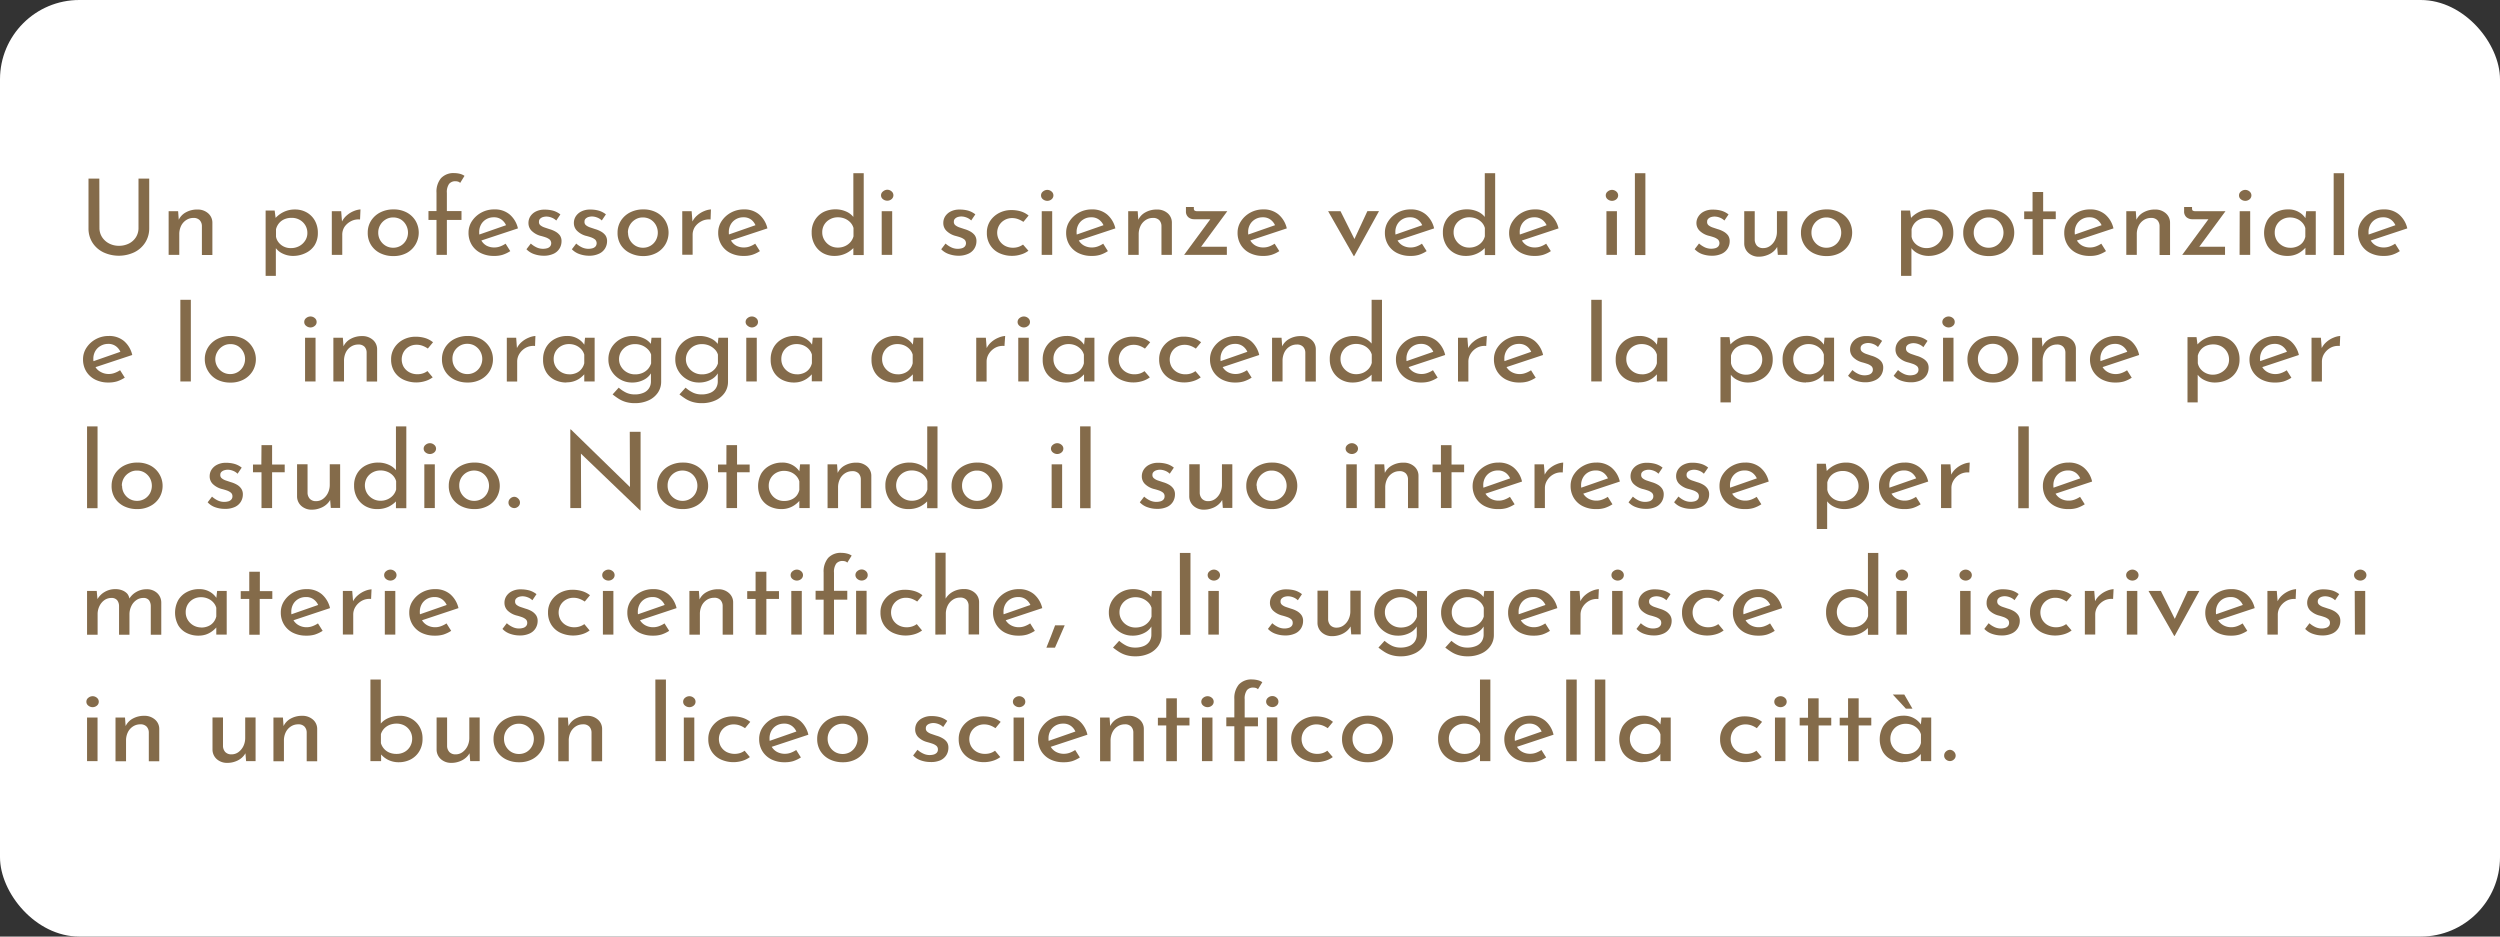 <svg xmlns="http://www.w3.org/2000/svg" viewBox="0 0 672 251.75"><rect x="0" y="0" width="672" height="251.75" fill="#333333" stroke="none"/><defs><style>.cls-1{fill:#fff;}.cls-2{fill:#846b4a;}</style></defs><title>ahmed testo 7</title><g id="Livello_2" data-name="Livello 2"><g id="testi"><rect class="cls-1" width="672" height="251.75" rx="21.32"/><path class="cls-2" d="M26.73,61.25a4.54,4.54,0,0,0,.7,2.48,5,5,0,0,0,1.9,1.72,5.6,5.6,0,0,0,2.62.62,5.9,5.9,0,0,0,2.73-.62,4.74,4.74,0,0,0,1.88-1.72,4.61,4.61,0,0,0,.67-2.48V48h2.88V61.34A7.06,7.06,0,0,1,39,65.25a7.23,7.23,0,0,1-2.94,2.58,9.8,9.8,0,0,1-8.25,0,7.23,7.23,0,0,1-2.94-2.58,7.06,7.06,0,0,1-1.08-3.91V48h2.91Z"/><path class="cls-2" d="M47.88,56.77l.21,2.86L48,59.18a4.43,4.43,0,0,1,1.92-2.08,6.18,6.18,0,0,1,3.15-.78,4.2,4.2,0,0,1,2.86,1,3.32,3.32,0,0,1,1.16,2.54v8.68H54.27V60.74a2.31,2.31,0,0,0-.59-1.55A2.23,2.23,0,0,0,52,58.58a3.52,3.52,0,0,0-1.94.57,3.87,3.87,0,0,0-1.38,1.56,5.09,5.09,0,0,0-.49,2.3v5.5H45.33V56.77Z"/><path class="cls-2" d="M78.75,68.79A6.32,6.32,0,0,1,76,68.17a4.86,4.86,0,0,1-2-1.67l.15-.83v8.48H71.4V56.6h2.43l.39,3-.3-.84A7.15,7.15,0,0,1,76.2,57a6.81,6.81,0,0,1,3.09-.69,6.29,6.29,0,0,1,3.13.78,5.72,5.72,0,0,1,2.21,2.21,6.65,6.65,0,0,1,.81,3.33,6.11,6.11,0,0,1-.87,3.28A5.79,5.79,0,0,1,82.18,68,7.62,7.62,0,0,1,78.75,68.79Zm-.54-2.1a4.6,4.6,0,0,0,2.19-.52A4.29,4.29,0,0,0,82,64.72a3.66,3.66,0,0,0,.62-2.08,3.92,3.92,0,0,0-.57-2.11,4.07,4.07,0,0,0-1.52-1.45,4.26,4.26,0,0,0-2.11-.52,4.71,4.71,0,0,0-2,.38A3.86,3.86,0,0,0,75,60a4.06,4.06,0,0,0-.81,1.62v2a3.38,3.38,0,0,0,.72,1.56,3.91,3.91,0,0,0,1.42,1.12A4.14,4.14,0,0,0,78.21,66.69Z"/><path class="cls-2" d="M91.71,56.77l.27,3.4-.12-.48a5.17,5.17,0,0,1,1.38-1.81,6.65,6.65,0,0,1,1.92-1.17,5.7,5.7,0,0,1,1.74-.42L96.78,59a4.29,4.29,0,0,0-2.51.5A4.76,4.76,0,0,0,92.59,61,3.87,3.87,0,0,0,92,63.15v5.36H89.19V56.77Z"/><path class="cls-2" d="M98.85,62.53a5.88,5.88,0,0,1,.88-3.18,6.28,6.28,0,0,1,2.46-2.24,7.63,7.63,0,0,1,3.59-.82,7.34,7.34,0,0,1,3.54.82,6.12,6.12,0,0,1,2.38,2.24,6.29,6.29,0,0,1,0,6.35A6.17,6.17,0,0,1,109.32,68a7.41,7.41,0,0,1-3.57.83,7.81,7.81,0,0,1-3.56-.78,6.06,6.06,0,0,1-2.44-2.18A6,6,0,0,1,98.85,62.53Zm2.82,0a4,4,0,0,0,.54,2.06,4.11,4.11,0,0,0,1.44,1.46,3.89,3.89,0,0,0,2,.54,3.89,3.89,0,0,0,3.49-2,4.25,4.25,0,0,0,0-4.11A4,4,0,0,0,107.76,59a4,4,0,0,0-2.07-.55,3.82,3.82,0,0,0-2.06.57,4.11,4.11,0,0,0-1.44,1.49A4,4,0,0,0,101.67,62.55Z"/><path class="cls-2" d="M117.33,68.51V59.12h-2.16V56.74h2.16V51.81a5.67,5.67,0,0,1,1.21-3.91,4.6,4.6,0,0,1,3.62-1.37,6.49,6.49,0,0,1,1.38.17,3.94,3.94,0,0,1,1.32.57l-1.17,1.9a1.22,1.22,0,0,0-.57-.35,2.26,2.26,0,0,0-.69-.1,2.09,2.09,0,0,0-1.71.71,3.79,3.79,0,0,0-.6,2.43v4.88h3.93v2.38h-3.93v9.39Z"/><path class="cls-2" d="M132.81,68.79a7.73,7.73,0,0,1-3.66-.81,5.89,5.89,0,0,1-2.37-2.21,6.14,6.14,0,0,1-.84-3.22,5.52,5.52,0,0,1,.94-3.14,7,7,0,0,1,2.51-2.27,7.12,7.12,0,0,1,3.48-.85A6.11,6.11,0,0,1,137,57.65a6.93,6.93,0,0,1,2.22,3.74l-10.26,3.4-.66-1.56,8.37-2.92-.57.4a3.82,3.82,0,0,0-1.2-1.61,3.34,3.34,0,0,0-2.19-.69,3.91,3.91,0,0,0-2,.52,3.67,3.67,0,0,0-1.39,1.4,4.11,4.11,0,0,0-.51,2.08,4.25,4.25,0,0,0,.52,2.13A3.75,3.75,0,0,0,130.72,66a4.36,4.36,0,0,0,2.15.52,4.44,4.44,0,0,0,1.57-.28,6.91,6.91,0,0,0,1.46-.74l1.26,2a8.51,8.51,0,0,1-2.09,1A7.27,7.27,0,0,1,132.81,68.79Z"/><path class="cls-2" d="M146.13,68.74a7.76,7.76,0,0,1-2.57-.44A5.12,5.12,0,0,1,141.51,67l1.17-1.53a6.51,6.51,0,0,0,1.62,1.06,4.13,4.13,0,0,0,2.73.21,1.65,1.65,0,0,0,.82-.48,1.38,1.38,0,0,0-.12-1.89,3.85,3.85,0,0,0-1.09-.58q-.66-.23-1.44-.42A5.46,5.46,0,0,1,142.86,62a2.9,2.9,0,0,1-.81-2.07,3.28,3.28,0,0,1,.49-1.75A3.74,3.74,0,0,1,144,56.87a5.07,5.07,0,0,1,2.4-.52,8.2,8.2,0,0,1,2.31.29,5.73,5.73,0,0,1,1.92,1l-1.11,1.64a3.6,3.6,0,0,0-1.28-.8,3.89,3.89,0,0,0-1.33-.27,3.29,3.29,0,0,0-1,.15,1.87,1.87,0,0,0-.75.46,1,1,0,0,0-.28.75,1.09,1.09,0,0,0,.4,1,3.68,3.68,0,0,0,1.1.58l1.35.45a7,7,0,0,1,1.62.68,3.77,3.77,0,0,1,1.15,1,2.68,2.68,0,0,1,.44,1.56,3.75,3.75,0,0,1-.53,1.94,3.63,3.63,0,0,1-1.59,1.42A6.11,6.11,0,0,1,146.13,68.74Z"/><path class="cls-2" d="M158.34,68.74a7.76,7.76,0,0,1-2.57-.44A5.12,5.12,0,0,1,153.72,67l1.17-1.53a6.51,6.51,0,0,0,1.62,1.06,4.13,4.13,0,0,0,2.73.21,1.65,1.65,0,0,0,.82-.48,1.38,1.38,0,0,0-.12-1.89,3.85,3.85,0,0,0-1.09-.58q-.66-.23-1.44-.42A5.46,5.46,0,0,1,155.07,62a2.9,2.9,0,0,1-.81-2.07,3.28,3.28,0,0,1,.49-1.75,3.74,3.74,0,0,1,1.49-1.33,5.07,5.07,0,0,1,2.4-.52,8.2,8.2,0,0,1,2.31.29,5.73,5.73,0,0,1,1.92,1l-1.11,1.64a3.6,3.6,0,0,0-1.28-.8,3.89,3.89,0,0,0-1.33-.27,3.29,3.29,0,0,0-1,.15,1.87,1.87,0,0,0-.75.46,1,1,0,0,0-.28.75,1.09,1.09,0,0,0,.4,1,3.68,3.68,0,0,0,1.1.58l1.35.45a7,7,0,0,1,1.62.68,3.77,3.77,0,0,1,1.15,1,2.68,2.68,0,0,1,.44,1.56,3.75,3.75,0,0,1-.53,1.94,3.63,3.63,0,0,1-1.59,1.42A6.11,6.11,0,0,1,158.34,68.74Z"/><path class="cls-2" d="M166,62.53a5.88,5.88,0,0,1,.88-3.18,6.28,6.28,0,0,1,2.46-2.24,7.63,7.63,0,0,1,3.59-.82,7.34,7.34,0,0,1,3.54.82,6.12,6.12,0,0,1,2.38,2.24,6.29,6.29,0,0,1,0,6.35A6.17,6.17,0,0,1,176.43,68a7.41,7.41,0,0,1-3.57.83A7.81,7.81,0,0,1,169.3,68a6.06,6.06,0,0,1-2.44-2.18A6,6,0,0,1,166,62.53Zm2.82,0a4,4,0,0,0,.54,2.06,4.11,4.11,0,0,0,1.44,1.46,3.89,3.89,0,0,0,2,.54,3.89,3.89,0,0,0,3.49-2,4.25,4.25,0,0,0,0-4.11A4,4,0,0,0,174.87,59a4,4,0,0,0-2.07-.55,3.82,3.82,0,0,0-2.06.57,4.11,4.11,0,0,0-1.44,1.49A4,4,0,0,0,168.78,62.55Z"/><path class="cls-2" d="M185.91,56.77l.27,3.4-.12-.48a5.17,5.17,0,0,1,1.38-1.81,6.65,6.65,0,0,1,1.92-1.17,5.7,5.7,0,0,1,1.74-.42L191,59a4.29,4.29,0,0,0-2.51.5A4.76,4.76,0,0,0,186.79,61a3.87,3.87,0,0,0-.61,2.11v5.36h-2.79V56.77Z"/><path class="cls-2" d="M199.92,68.79a7.73,7.73,0,0,1-3.66-.81,5.89,5.89,0,0,1-2.37-2.21,6.14,6.14,0,0,1-.84-3.22,5.52,5.52,0,0,1,.94-3.14,7,7,0,0,1,2.51-2.27,7.12,7.12,0,0,1,3.48-.85,6.11,6.11,0,0,1,4.08,1.36,6.93,6.93,0,0,1,2.22,3.74L196,64.79l-.66-1.56,8.37-2.92-.57.4A3.82,3.82,0,0,0,202,59.1a3.34,3.34,0,0,0-2.19-.69,3.91,3.91,0,0,0-2,.52,3.67,3.67,0,0,0-1.39,1.4,4.11,4.11,0,0,0-.51,2.08,4.25,4.25,0,0,0,.52,2.13A3.75,3.75,0,0,0,197.83,66a4.36,4.36,0,0,0,2.15.52,4.44,4.44,0,0,0,1.57-.28A6.91,6.91,0,0,0,203,65.5l1.26,2a8.51,8.51,0,0,1-2.09,1A7.27,7.27,0,0,1,199.92,68.79Z"/><path class="cls-2" d="M224.28,68.79a6.23,6.23,0,0,1-3.12-.78A5.79,5.79,0,0,1,219,65.8a6.46,6.46,0,0,1-.82-3.3,6.19,6.19,0,0,1,.87-3.35A5.86,5.86,0,0,1,221.34,57a7.27,7.27,0,0,1,3.3-.73,6.9,6.9,0,0,1,2.8.59,5,5,0,0,1,2.09,1.65l-.15.93V46.56h2.79v22h-2.79V65.59l.33.74a7.24,7.24,0,0,1-2.3,1.77A7,7,0,0,1,224.28,68.79Zm.87-2.24a4.52,4.52,0,0,0,2-.4,4.15,4.15,0,0,0,1.44-1.06,3.83,3.83,0,0,0,.83-1.57V61.28a3.63,3.63,0,0,0-.86-1.51,4.31,4.31,0,0,0-1.47-1,4.84,4.84,0,0,0-1.9-.36,4.24,4.24,0,0,0-2.07.52,4,4,0,0,0-1.53,1.41,3.89,3.89,0,0,0-.57,2.1,3.84,3.84,0,0,0,.57,2.08A4.26,4.26,0,0,0,223.08,66,4.06,4.06,0,0,0,225.15,66.55Z"/><path class="cls-2" d="M236.82,52.52a1.29,1.29,0,0,1,.52-1.05A1.83,1.83,0,0,1,238.5,51a1.76,1.76,0,0,1,1.14.43,1.35,1.35,0,0,1,0,2.11,1.79,1.79,0,0,1-1.14.41,1.87,1.87,0,0,1-1.16-.41A1.28,1.28,0,0,1,236.82,52.52Zm.18,4.25h2.82V68.51H237Z"/><path class="cls-2" d="M257.64,68.74a7.71,7.71,0,0,1-2.57-.44A5.12,5.12,0,0,1,253,67l1.16-1.53a6.56,6.56,0,0,0,1.63,1.06,4,4,0,0,0,1.62.35,3.9,3.9,0,0,0,1.1-.14,1.68,1.68,0,0,0,.83-.48,1.38,1.38,0,0,0-.12-1.89,3.92,3.92,0,0,0-1.1-.58c-.44-.15-.92-.29-1.43-.42A5.44,5.44,0,0,1,254.36,62a2.89,2.89,0,0,1-.8-2.07,3.28,3.28,0,0,1,.49-1.75,3.78,3.78,0,0,1,1.48-1.33,5.07,5.07,0,0,1,2.4-.52,8.32,8.32,0,0,1,2.32.29,5.83,5.83,0,0,1,1.92,1l-1.11,1.64a3.69,3.69,0,0,0-1.28-.8,3.89,3.89,0,0,0-1.34-.27,3.27,3.27,0,0,0-1,.15,1.87,1.87,0,0,0-.75.46,1,1,0,0,0-.29.75,1.13,1.13,0,0,0,.41,1,3.74,3.74,0,0,0,1.09.58l1.36.45a7.37,7.37,0,0,1,1.62.68,3.89,3.89,0,0,1,1.15,1,2.68,2.68,0,0,1,.44,1.56,3.75,3.75,0,0,1-.53,1.94,3.63,3.63,0,0,1-1.59,1.42A6.14,6.14,0,0,1,257.64,68.74Z"/><path class="cls-2" d="M276.44,67.4a6,6,0,0,1-2,1,7.56,7.56,0,0,1-2.33.37,7.93,7.93,0,0,1-3.56-.76,5.75,5.75,0,0,1-2.41-2.16,5.93,5.93,0,0,1-.87-3.26,5.66,5.66,0,0,1,.92-3.25,6.43,6.43,0,0,1,2.42-2.12,7,7,0,0,1,3.22-.75,8.46,8.46,0,0,1,2.66.38,6.19,6.19,0,0,1,2,1.09l-1.4,1.7a7.17,7.17,0,0,0-1.31-.69,4.56,4.56,0,0,0-1.76-.33,4,4,0,0,0-2,.53,3.9,3.9,0,0,0-1.44,1.41,4,4,0,0,0,1.51,5.49,4.49,4.49,0,0,0,2.23.54,4.59,4.59,0,0,0,1.45-.23,4.67,4.67,0,0,0,1.22-.62Z"/><path class="cls-2" d="M279.83,52.52a1.3,1.3,0,0,1,.53-1.05,1.83,1.83,0,0,1,1.16-.43,1.75,1.75,0,0,1,1.13.43,1.35,1.35,0,0,1,0,2.11,1.79,1.79,0,0,1-1.13.41,1.87,1.87,0,0,1-1.16-.41A1.29,1.29,0,0,1,279.83,52.52Zm.19,4.25h2.81V68.51H280Z"/><path class="cls-2" d="M293.45,68.79a7.73,7.73,0,0,1-3.66-.81,5.89,5.89,0,0,1-2.37-2.21,6.14,6.14,0,0,1-.84-3.22,5.53,5.53,0,0,1,.95-3.14,6.93,6.93,0,0,1,2.5-2.27,7.12,7.12,0,0,1,3.48-.85,6.11,6.11,0,0,1,4.08,1.36,6.93,6.93,0,0,1,2.22,3.74l-10.26,3.4-.66-1.56,8.37-2.92-.57.4a3.82,3.82,0,0,0-1.2-1.61,3.34,3.34,0,0,0-2.19-.69,3.87,3.87,0,0,0-2,.52,3.69,3.69,0,0,0-1.4,1.4,4.11,4.11,0,0,0-.51,2.08,4.26,4.26,0,0,0,.53,2.13A3.75,3.75,0,0,0,291.37,66a4.32,4.32,0,0,0,2.14.52,4.5,4.5,0,0,0,1.58-.28,6.84,6.84,0,0,0,1.45-.74l1.26,2a8.44,8.44,0,0,1-2.08,1A7.33,7.33,0,0,1,293.45,68.79Z"/><path class="cls-2" d="M305.81,56.77l.21,2.86-.09-.45a4.43,4.43,0,0,1,1.92-2.08,6.18,6.18,0,0,1,3.15-.78,4.23,4.23,0,0,1,2.87,1A3.31,3.31,0,0,1,315,59.83v8.68H312.2V60.74a2.35,2.35,0,0,0-.58-1.55,2.26,2.26,0,0,0-1.73-.61,3.49,3.49,0,0,0-1.93.57,3.87,3.87,0,0,0-1.38,1.56,5.09,5.09,0,0,0-.5,2.3v5.5h-2.82V56.77Z"/><path class="cls-2" d="M321,58.93a2.36,2.36,0,0,1-1.57-.54,2,2,0,0,1-.65-1.62V55.64h2.13V56a.7.7,0,0,0,.23.63,1.54,1.54,0,0,0,.76.14h8l-7.44,10.09-.57-.53h7.89v2.18H318.29l7.59-10.32.48.74Z"/><path class="cls-2" d="M339.53,68.79a7.73,7.73,0,0,1-3.66-.81,5.89,5.89,0,0,1-2.37-2.21,6.14,6.14,0,0,1-.84-3.22,5.53,5.53,0,0,1,.95-3.14,6.93,6.93,0,0,1,2.5-2.27,7.12,7.12,0,0,1,3.48-.85,6.11,6.11,0,0,1,4.08,1.36,6.93,6.93,0,0,1,2.22,3.74l-10.26,3.4L335,63.23l8.37-2.92-.57.4a3.82,3.82,0,0,0-1.2-1.61,3.34,3.34,0,0,0-2.19-.69,3.87,3.87,0,0,0-2,.52,3.69,3.69,0,0,0-1.4,1.4,4.11,4.11,0,0,0-.51,2.08,4.26,4.26,0,0,0,.53,2.13A3.75,3.75,0,0,0,337.45,66a4.32,4.32,0,0,0,2.14.52,4.5,4.5,0,0,0,1.58-.28,6.84,6.84,0,0,0,1.45-.74l1.26,2a8.44,8.44,0,0,1-2.08,1A7.33,7.33,0,0,1,339.53,68.79Z"/><path class="cls-2" d="M363.89,68.85,357,56.77h3.33L365,66.1,363.26,66l4.29-9.24h3.12L364,68.85Z"/><path class="cls-2" d="M379.13,68.79a7.73,7.73,0,0,1-3.66-.81,5.89,5.89,0,0,1-2.37-2.21,6.14,6.14,0,0,1-.84-3.22,5.53,5.53,0,0,1,.95-3.14,6.93,6.93,0,0,1,2.5-2.27,7.12,7.12,0,0,1,3.48-.85,6.11,6.11,0,0,1,4.08,1.36,6.93,6.93,0,0,1,2.22,3.74l-10.26,3.4-.66-1.56,8.37-2.92-.57.4a3.82,3.82,0,0,0-1.2-1.61,3.34,3.34,0,0,0-2.19-.69,3.87,3.87,0,0,0-2,.52,3.69,3.69,0,0,0-1.4,1.4,4.11,4.11,0,0,0-.51,2.08,4.26,4.26,0,0,0,.53,2.13A3.75,3.75,0,0,0,377.05,66a4.32,4.32,0,0,0,2.14.52,4.5,4.5,0,0,0,1.58-.28,6.84,6.84,0,0,0,1.45-.74l1.26,2a8.44,8.44,0,0,1-2.08,1A7.33,7.33,0,0,1,379.13,68.79Z"/><path class="cls-2" d="M394,68.79a6.23,6.23,0,0,1-3.12-.78,5.77,5.77,0,0,1-2.2-2.21,6.47,6.47,0,0,1-.83-3.3,6.19,6.19,0,0,1,.87-3.35A5.86,5.86,0,0,1,391.07,57a7.27,7.27,0,0,1,3.3-.73,6.94,6.94,0,0,1,2.81.59,5,5,0,0,1,2.08,1.65l-.15.93V46.56h2.79v22h-2.79V65.59l.33.74a7.2,7.2,0,0,1-2.29,1.77A7,7,0,0,1,394,68.79Zm.87-2.24a4.56,4.56,0,0,0,2-.4,4.15,4.15,0,0,0,1.44-1.06,3.81,3.81,0,0,0,.82-1.57V61.28a3.61,3.61,0,0,0-.85-1.51,4.31,4.31,0,0,0-1.47-1,4.89,4.89,0,0,0-1.91-.36,4.24,4.24,0,0,0-2.07.52,4,4,0,0,0-1.53,1.41,3.89,3.89,0,0,0-.57,2.1,3.84,3.84,0,0,0,.57,2.08A4.26,4.26,0,0,0,392.81,66,4.06,4.06,0,0,0,394.88,66.55Z"/><path class="cls-2" d="M412.52,68.79a7.73,7.73,0,0,1-3.66-.81,5.89,5.89,0,0,1-2.37-2.21,6.14,6.14,0,0,1-.84-3.22,5.53,5.53,0,0,1,1-3.14,6.93,6.93,0,0,1,2.5-2.27,7.12,7.12,0,0,1,3.48-.85,6.11,6.11,0,0,1,4.08,1.36,6.93,6.93,0,0,1,2.22,3.74l-10.26,3.4L408,63.23l8.37-2.92-.57.4a3.82,3.82,0,0,0-1.2-1.61,3.34,3.34,0,0,0-2.19-.69,3.87,3.87,0,0,0-2,.52,3.69,3.69,0,0,0-1.4,1.4,4.11,4.11,0,0,0-.51,2.08,4.26,4.26,0,0,0,.53,2.13A3.75,3.75,0,0,0,410.44,66a4.32,4.32,0,0,0,2.14.52,4.5,4.5,0,0,0,1.58-.28,6.84,6.84,0,0,0,1.45-.74l1.26,2a8.44,8.44,0,0,1-2.08,1A7.33,7.33,0,0,1,412.52,68.79Z"/><path class="cls-2" d="M431.63,52.52a1.3,1.3,0,0,1,.53-1.05,1.81,1.81,0,0,1,1.15-.43,1.76,1.76,0,0,1,1.14.43,1.35,1.35,0,0,1,0,2.11,1.79,1.79,0,0,1-1.14.41,1.84,1.84,0,0,1-1.15-.41A1.29,1.29,0,0,1,431.63,52.52Zm.18,4.25h2.82V68.51h-2.82Z"/><path class="cls-2" d="M439.46,46.56h2.82v22h-2.82Z"/><path class="cls-2" d="M460.1,68.74a7.76,7.76,0,0,1-2.57-.44,5.12,5.12,0,0,1-2-1.32l1.17-1.53a6.51,6.51,0,0,0,1.62,1.06,4.13,4.13,0,0,0,2.73.21,1.65,1.65,0,0,0,.82-.48,1.38,1.38,0,0,0-.12-1.89,3.85,3.85,0,0,0-1.09-.58q-.66-.23-1.44-.42A5.46,5.46,0,0,1,456.83,62,2.9,2.9,0,0,1,456,60a3.28,3.28,0,0,1,.49-1.75A3.74,3.74,0,0,1,458,56.87a5.07,5.07,0,0,1,2.4-.52,8.2,8.2,0,0,1,2.31.29,5.73,5.73,0,0,1,1.92,1l-1.11,1.64a3.6,3.6,0,0,0-1.28-.8,3.89,3.89,0,0,0-1.33-.27,3.29,3.29,0,0,0-1,.15,1.87,1.87,0,0,0-.75.46,1,1,0,0,0-.28.75,1.09,1.09,0,0,0,.4,1,3.68,3.68,0,0,0,1.1.58l1.35.45a7,7,0,0,1,1.62.68,3.77,3.77,0,0,1,1.15,1,2.68,2.68,0,0,1,.44,1.56,3.75,3.75,0,0,1-.53,1.94,3.63,3.63,0,0,1-1.59,1.42A6.11,6.11,0,0,1,460.1,68.74Z"/><path class="cls-2" d="M472.79,69A4.07,4.07,0,0,1,470,68a3.41,3.41,0,0,1-1.15-2.53V56.77h2.82v7.74a2.53,2.53,0,0,0,.6,1.55,2.2,2.2,0,0,0,1.68.63,3.1,3.1,0,0,0,1.84-.58,4.13,4.13,0,0,0,1.34-1.59,5,5,0,0,0,.51-2.28V56.77h2.79V68.51h-2.55l-.24-2.89.18.53a4.61,4.61,0,0,1-1.11,1.44,5.35,5.35,0,0,1-1.73,1A6.06,6.06,0,0,1,472.79,69Z"/><path class="cls-2" d="M484.1,62.53a5.88,5.88,0,0,1,.88-3.18,6.28,6.28,0,0,1,2.46-2.24,7.63,7.63,0,0,1,3.59-.82,7.34,7.34,0,0,1,3.54.82A6.12,6.12,0,0,1,497,59.35a6.29,6.29,0,0,1,0,6.35A6.17,6.17,0,0,1,494.57,68a7.41,7.41,0,0,1-3.57.83,7.81,7.81,0,0,1-3.56-.78A6.06,6.06,0,0,1,485,65.83,6,6,0,0,1,484.1,62.53Zm2.82,0a4,4,0,0,0,.54,2.06,4.11,4.11,0,0,0,1.44,1.46,3.89,3.89,0,0,0,2,.54,3.89,3.89,0,0,0,3.49-2,4.25,4.25,0,0,0,0-4.11A4,4,0,0,0,493,59a4,4,0,0,0-2.07-.55,3.82,3.82,0,0,0-2.06.57,4.11,4.11,0,0,0-1.44,1.49A4,4,0,0,0,486.92,62.55Z"/><path class="cls-2" d="M518.36,68.79a6.32,6.32,0,0,1-2.72-.62,4.86,4.86,0,0,1-2-1.67l.15-.83v8.48H511V56.6h2.43l.39,3-.3-.84A7.15,7.15,0,0,1,515.81,57a6.81,6.81,0,0,1,3.09-.69,6.29,6.29,0,0,1,3.13.78,5.72,5.72,0,0,1,2.21,2.21,6.65,6.65,0,0,1,.81,3.33,6.11,6.11,0,0,1-.87,3.28A5.79,5.79,0,0,1,521.79,68,7.62,7.62,0,0,1,518.36,68.79Zm-.54-2.1a4.6,4.6,0,0,0,2.19-.52,4.29,4.29,0,0,0,1.6-1.45,3.66,3.66,0,0,0,.62-2.08,3.92,3.92,0,0,0-.57-2.11,4.07,4.07,0,0,0-1.52-1.45,4.26,4.26,0,0,0-2.11-.52,4.71,4.71,0,0,0-1.95.38A3.86,3.86,0,0,0,514.64,60a4.06,4.06,0,0,0-.81,1.62v2a3.38,3.38,0,0,0,.72,1.56A3.91,3.91,0,0,0,516,66.28,4.14,4.14,0,0,0,517.82,66.69Z"/><path class="cls-2" d="M527.72,62.53a5.88,5.88,0,0,1,.88-3.18,6.28,6.28,0,0,1,2.46-2.24,7.63,7.63,0,0,1,3.59-.82,7.34,7.34,0,0,1,3.54.82,6.12,6.12,0,0,1,2.38,2.24,6.29,6.29,0,0,1,0,6.35A6.17,6.17,0,0,1,538.19,68a7.41,7.41,0,0,1-3.57.83,7.81,7.81,0,0,1-3.56-.78,6.06,6.06,0,0,1-2.44-2.18A6,6,0,0,1,527.72,62.53Zm2.82,0a4,4,0,0,0,.54,2.06,4.11,4.11,0,0,0,1.44,1.46,3.89,3.89,0,0,0,2,.54,3.89,3.89,0,0,0,3.49-2,4.25,4.25,0,0,0,0-4.11A4,4,0,0,0,536.63,59a4,4,0,0,0-2.07-.55,3.82,3.82,0,0,0-2.06.57,4.11,4.11,0,0,0-1.44,1.49A4,4,0,0,0,530.54,62.55Z"/><path class="cls-2" d="M546.35,51.61h2.85v5.22h3.39V58.9H549.2v9.61h-2.85V58.9H544.1V56.83h2.25Z"/><path class="cls-2" d="M561.74,68.79a7.73,7.73,0,0,1-3.66-.81,5.89,5.89,0,0,1-2.37-2.21,6.14,6.14,0,0,1-.84-3.22,5.52,5.52,0,0,1,.94-3.14,7,7,0,0,1,2.51-2.27,7.12,7.12,0,0,1,3.48-.85,6.11,6.11,0,0,1,4.08,1.36,6.93,6.93,0,0,1,2.22,3.74l-10.26,3.4-.66-1.56,8.37-2.92-.57.4a3.82,3.82,0,0,0-1.2-1.61,3.34,3.34,0,0,0-2.19-.69,3.91,3.91,0,0,0-2,.52,3.67,3.67,0,0,0-1.39,1.4,4.11,4.11,0,0,0-.51,2.08,4.25,4.25,0,0,0,.52,2.13A3.75,3.75,0,0,0,559.65,66a4.36,4.36,0,0,0,2.15.52,4.44,4.44,0,0,0,1.57-.28,6.91,6.91,0,0,0,1.46-.74l1.26,2a8.51,8.51,0,0,1-2.09,1A7.27,7.27,0,0,1,561.74,68.79Z"/><path class="cls-2" d="M574.1,56.77l.21,2.86-.09-.45a4.43,4.43,0,0,1,1.92-2.08,6.18,6.18,0,0,1,3.15-.78,4.2,4.2,0,0,1,2.86,1,3.32,3.32,0,0,1,1.16,2.54v8.68h-2.82V60.74a2.35,2.35,0,0,0-.59-1.55,2.23,2.23,0,0,0-1.72-.61,3.52,3.52,0,0,0-1.94.57,3.87,3.87,0,0,0-1.38,1.56,5.09,5.09,0,0,0-.49,2.3v5.5h-2.82V56.77Z"/><path class="cls-2" d="M589.31,58.93a2.38,2.38,0,0,1-1.58-.54,2,2,0,0,1-.64-1.62V55.64h2.13V56c0,.33.07.53.22.63a1.59,1.59,0,0,0,.77.14h8l-7.44,10.09-.57-.53h7.89v2.18H586.58l7.59-10.32.48.74Z"/><path class="cls-2" d="M601.85,52.52a1.29,1.29,0,0,1,.52-1.05,1.83,1.83,0,0,1,1.16-.43,1.76,1.76,0,0,1,1.14.43,1.35,1.35,0,0,1,0,2.11,1.79,1.79,0,0,1-1.14.41,1.87,1.87,0,0,1-1.16-.41A1.28,1.28,0,0,1,601.85,52.52Zm.18,4.25h2.82V68.51H602Z"/><path class="cls-2" d="M614.87,68.79a6.93,6.93,0,0,1-3.17-.71A5.39,5.39,0,0,1,609.44,66a7.11,7.11,0,0,1,0-6.76,5.87,5.87,0,0,1,2.34-2.19,6.84,6.84,0,0,1,3.21-.76,5.5,5.5,0,0,1,3,.75,5.24,5.24,0,0,1,1.82,1.77l-.18.43.27-2.47h2.58V68.51h-2.79V65.45l.33.68a3.49,3.49,0,0,1-.57.72,7.3,7.3,0,0,1-1.07.89,5.47,5.47,0,0,1-1.51.75A6.06,6.06,0,0,1,614.87,68.79Zm.75-2.18a4.59,4.59,0,0,0,1.89-.37,3.74,3.74,0,0,0,1.39-1,3.81,3.81,0,0,0,.77-1.59V61.31a3.5,3.5,0,0,0-.84-1.49,4,4,0,0,0-1.44-1,4.6,4.6,0,0,0-1.83-.36,4.23,4.23,0,0,0-2.07.51A3.91,3.91,0,0,0,612,60.4a4,4,0,0,0-.55,2.13A3.93,3.93,0,0,0,612,64.6a4.22,4.22,0,0,0,3.6,2Z"/><path class="cls-2" d="M627.29,46.56h2.81v22h-2.81Z"/><path class="cls-2" d="M640.72,68.79a7.73,7.73,0,0,1-3.66-.81,5.89,5.89,0,0,1-2.37-2.21,6.14,6.14,0,0,1-.84-3.22,5.53,5.53,0,0,1,.95-3.14,6.93,6.93,0,0,1,2.5-2.27,7.12,7.12,0,0,1,3.48-.85,6.11,6.11,0,0,1,4.08,1.36,6.93,6.93,0,0,1,2.22,3.74l-10.26,3.4-.66-1.56,8.37-2.92-.57.4a3.88,3.88,0,0,0-1.19-1.61,3.39,3.39,0,0,0-2.2-.69,3.87,3.87,0,0,0-2,.52,3.69,3.69,0,0,0-1.4,1.4,4.11,4.11,0,0,0-.51,2.08,4.26,4.26,0,0,0,.53,2.13A3.75,3.75,0,0,0,638.64,66a4.32,4.32,0,0,0,2.14.52,4.5,4.5,0,0,0,1.58-.28,6.84,6.84,0,0,0,1.45-.74l1.26,2a8.44,8.44,0,0,1-2.08,1A7.33,7.33,0,0,1,640.72,68.79Z"/><path class="cls-2" d="M29.19,102.82a7.73,7.73,0,0,1-3.66-.81,6,6,0,0,1-2.37-2.21,6.16,6.16,0,0,1-.84-3.22,5.58,5.58,0,0,1,.95-3.15,6.94,6.94,0,0,1,2.5-2.27,7.23,7.23,0,0,1,3.48-.85,6.16,6.16,0,0,1,4.08,1.36,7,7,0,0,1,2.22,3.75l-10.26,3.4-.66-1.56L33,94.34l-.57.39a3.82,3.82,0,0,0-1.2-1.61A3.39,3.39,0,0,0,29,92.44,3.94,3.94,0,0,0,27,93a3.76,3.76,0,0,0-1.4,1.4,4.15,4.15,0,0,0-.51,2.09,4.25,4.25,0,0,0,.53,2.12A3.57,3.57,0,0,0,27.11,100a4.33,4.33,0,0,0,2.14.53,4.51,4.51,0,0,0,1.58-.29,6.8,6.8,0,0,0,1.45-.73l1.26,2a9,9,0,0,1-2.08,1A7.69,7.69,0,0,1,29.19,102.82Z"/><path class="cls-2" d="M48.48,80.59H51.3v21.94H48.48Z"/><path class="cls-2" d="M55.05,96.55a5.9,5.9,0,0,1,.88-3.18,6.28,6.28,0,0,1,2.46-2.24A7.75,7.75,0,0,1,62,90.31a7.46,7.46,0,0,1,3.54.82,6.2,6.2,0,0,1,2.38,8.6A6.22,6.22,0,0,1,65.52,102a7.3,7.3,0,0,1-3.57.84,7.81,7.81,0,0,1-3.56-.78A6.09,6.09,0,0,1,56,99.85,6,6,0,0,1,55.05,96.55Zm2.82,0a4,4,0,0,0,.54,2,4,4,0,0,0,1.44,1.46,3.89,3.89,0,0,0,2,.54,3.94,3.94,0,0,0,2.07-.54,3.9,3.9,0,0,0,1.42-1.46A4.14,4.14,0,0,0,64,93.05a3.86,3.86,0,0,0-2.07-.55,3.82,3.82,0,0,0-2.06.56,4.19,4.19,0,0,0-1.44,1.49A4,4,0,0,0,57.87,96.58Z"/><path class="cls-2" d="M81.78,86.54a1.3,1.3,0,0,1,.52-1.05,1.82,1.82,0,0,1,1.16-.42,1.75,1.75,0,0,1,1.14.42,1.32,1.32,0,0,1,.51,1.05,1.28,1.28,0,0,1-.51,1.06,1.75,1.75,0,0,1-1.14.42,1.82,1.82,0,0,1-1.16-.42A1.27,1.27,0,0,1,81.78,86.54ZM82,90.79h2.82v11.74H82Z"/><path class="cls-2" d="M92.16,90.79l.21,2.87-.09-.46a4.47,4.47,0,0,1,1.92-2.08,6.18,6.18,0,0,1,3.15-.78,4.21,4.21,0,0,1,2.86,1,3.3,3.3,0,0,1,1.16,2.54v8.67H98.55V94.76A2.31,2.31,0,0,0,98,93.22a2.2,2.2,0,0,0-1.72-.61,3.52,3.52,0,0,0-1.94.57,3.78,3.78,0,0,0-1.38,1.55,5.12,5.12,0,0,0-.49,2.3v5.5H89.61V90.79Z"/><path class="cls-2" d="M116.31,101.43a6.55,6.55,0,0,1-2,1,8.18,8.18,0,0,1-5.9-.4A5.85,5.85,0,0,1,106,99.9a6.05,6.05,0,0,1-.87-3.27,5.66,5.66,0,0,1,.93-3.24,6.27,6.27,0,0,1,2.41-2.13,7.07,7.07,0,0,1,3.23-.75,8.74,8.74,0,0,1,2.65.38A6.43,6.43,0,0,1,116.4,92L115,93.69a6.32,6.32,0,0,0-1.31-.7,4.51,4.51,0,0,0-1.75-.32,4,4,0,0,0-2,.52,3.85,3.85,0,0,0-1.44,1.42,4.11,4.11,0,0,0,0,4,4,4,0,0,0,1.5,1.44,4.45,4.45,0,0,0,2.22.54,4.54,4.54,0,0,0,1.45-.22,4.28,4.28,0,0,0,1.22-.63Z"/><path class="cls-2" d="M118.8,96.55a5.9,5.9,0,0,1,.88-3.18,6.28,6.28,0,0,1,2.46-2.24,7.75,7.75,0,0,1,3.59-.82,7.46,7.46,0,0,1,3.54.82,6.2,6.2,0,0,1,2.38,8.6,6.22,6.22,0,0,1-2.38,2.25,7.3,7.3,0,0,1-3.57.84,7.81,7.81,0,0,1-3.56-.78,6.09,6.09,0,0,1-2.44-2.19A6,6,0,0,1,118.8,96.55Zm2.82,0a4,4,0,0,0,.54,2,4,4,0,0,0,1.44,1.46,3.89,3.89,0,0,0,2,.54,3.94,3.94,0,0,0,2.07-.54,3.9,3.9,0,0,0,1.42-1.46,4.14,4.14,0,0,0-1.42-5.58,3.86,3.86,0,0,0-2.07-.55,3.82,3.82,0,0,0-2.06.56,4.19,4.19,0,0,0-1.44,1.49A4,4,0,0,0,121.62,96.58Z"/><path class="cls-2" d="M138.75,90.79,139,94.2l-.12-.49a5.27,5.27,0,0,1,1.38-1.81,6.61,6.61,0,0,1,1.92-1.16,5.47,5.47,0,0,1,1.74-.43L143.82,93a4.29,4.29,0,0,0-2.51.49,4.76,4.76,0,0,0-1.68,1.59,3.89,3.89,0,0,0-.61,2.11v5.36h-2.79V90.79Z"/><path class="cls-2" d="M152.25,102.82a7.06,7.06,0,0,1-3.17-.71,5.48,5.48,0,0,1-2.26-2.09,6.3,6.3,0,0,1-.84-3.36,6.39,6.39,0,0,1,.87-3.4,5.92,5.92,0,0,1,2.34-2.18,6.85,6.85,0,0,1,3.21-.77,5.5,5.5,0,0,1,2.95.75,5.18,5.18,0,0,1,1.82,1.78l-.18.42.27-2.47h2.58v11.74h-2.79V99.47l.33.68a3.49,3.49,0,0,1-.57.72,7.32,7.32,0,0,1-1.07.9,6,6,0,0,1-3.49,1Zm.75-2.19a4.59,4.59,0,0,0,1.89-.37,3.54,3.54,0,0,0,1.39-1.05,3.83,3.83,0,0,0,.77-1.58v-2.3a3.56,3.56,0,0,0-.84-1.49,4.3,4.3,0,0,0-1.44-1,4.59,4.59,0,0,0-1.83-.35,4.23,4.23,0,0,0-2.07.51,4,4,0,0,0-1.49,1.41,4,4,0,0,0-.55,2.13,3.88,3.88,0,0,0,.57,2.07,4.22,4.22,0,0,0,3.6,2Z"/><path class="cls-2" d="M170.69,108.37a8.61,8.61,0,0,1-2.44-.31,7.61,7.61,0,0,1-1.92-.85,18.71,18.71,0,0,1-1.66-1.19l1.64-1.82a8.91,8.91,0,0,0,2,1.34,5.32,5.32,0,0,0,2.28.48,5.83,5.83,0,0,0,2.39-.44,3.24,3.24,0,0,0,1.47-1.21,3.29,3.29,0,0,0,.52-1.78l0-3.18.24.51a4.68,4.68,0,0,1-1.95,2.06,6.62,6.62,0,0,1-3.42.84,6.15,6.15,0,0,1-3.12-.83,6.39,6.39,0,0,1-2.31-2.22,5.8,5.8,0,0,1-.87-3.16,6,6,0,0,1,.89-3.26,6.48,6.48,0,0,1,2.39-2.23,6.62,6.62,0,0,1,3.23-.81,7,7,0,0,1,3,.64,4.83,4.83,0,0,1,2,1.63l-.18.48.26-2.27h2.59v11.83a5.16,5.16,0,0,1-.86,2.89,6,6,0,0,1-2.46,2.08A8.62,8.62,0,0,1,170.69,108.37ZM166.4,96.55a3.81,3.81,0,0,0,.59,2.07,4.24,4.24,0,0,0,1.56,1.47,4.36,4.36,0,0,0,2.14.54,4.92,4.92,0,0,0,2-.38,4.35,4.35,0,0,0,1.49-1.06,4.26,4.26,0,0,0,.84-1.51V95.33a3.41,3.41,0,0,0-.91-1.47,4.75,4.75,0,0,0-1.5-1,5,5,0,0,0-1.92-.36,4.46,4.46,0,0,0-2.14.52A4.21,4.21,0,0,0,167,94.45,3.82,3.82,0,0,0,166.4,96.55Z"/><path class="cls-2" d="M188.66,108.37a8.61,8.61,0,0,1-2.44-.31,7.61,7.61,0,0,1-1.92-.85,18.71,18.71,0,0,1-1.66-1.19l1.64-1.82a8.91,8.91,0,0,0,2,1.34,5.29,5.29,0,0,0,2.28.48,5.83,5.83,0,0,0,2.39-.44,3.24,3.24,0,0,0,1.47-1.21,3.38,3.38,0,0,0,.52-1.78l0-3.18.24.51a4.57,4.57,0,0,1-1.95,2.06,6.57,6.57,0,0,1-3.42.84,6.17,6.17,0,0,1-3.12-.83,6.36,6.36,0,0,1-2.3-2.22,5.8,5.8,0,0,1-.87-3.16,5.93,5.93,0,0,1,.89-3.26,6.48,6.48,0,0,1,2.39-2.23,6.61,6.61,0,0,1,3.22-.81,7,7,0,0,1,3,.64,4.73,4.73,0,0,1,2,1.63l-.17.48.26-2.27h2.58v11.83a5.15,5.15,0,0,1-.85,2.89,6,6,0,0,1-2.46,2.08A8.62,8.62,0,0,1,188.66,108.37Zm-4.29-11.82a3.81,3.81,0,0,0,.59,2.07,4.24,4.24,0,0,0,1.56,1.47,4.36,4.36,0,0,0,2.14.54,4.92,4.92,0,0,0,2-.38,4.22,4.22,0,0,0,1.48-1.06,4,4,0,0,0,.84-1.51V95.33a3.3,3.3,0,0,0-.9-1.47,4.75,4.75,0,0,0-1.5-1,5,5,0,0,0-1.92-.36,4.46,4.46,0,0,0-2.14.52A4.21,4.21,0,0,0,185,94.45,3.82,3.82,0,0,0,184.37,96.55Z"/><path class="cls-2" d="M200.42,86.54a1.31,1.31,0,0,1,.53-1.05,1.79,1.79,0,0,1,1.15-.42,1.75,1.75,0,0,1,1.14.42,1.32,1.32,0,0,1,.51,1.05,1.28,1.28,0,0,1-.51,1.06,1.75,1.75,0,0,1-1.14.42A1.79,1.79,0,0,1,201,87.6,1.28,1.28,0,0,1,200.42,86.54Zm.18,4.25h2.82v11.74H200.6Z"/><path class="cls-2" d="M213.44,102.82a7,7,0,0,1-3.16-.71A5.51,5.51,0,0,1,208,100a6.3,6.3,0,0,1-.84-3.36,6.39,6.39,0,0,1,.87-3.4,5.92,5.92,0,0,1,2.34-2.18,6.85,6.85,0,0,1,3.21-.77,5.54,5.54,0,0,1,3,.75,5.15,5.15,0,0,1,1.81,1.78l-.18.42.27-2.47H221v11.74h-2.79V99.47l.33.68a3.49,3.49,0,0,1-.57.72,7.19,7.19,0,0,1-1.06.9,6.16,6.16,0,0,1-1.52.75A6.06,6.06,0,0,1,213.44,102.82Zm.75-2.19a4.59,4.59,0,0,0,1.89-.37,3.57,3.57,0,0,0,1.4-1.05,3.81,3.81,0,0,0,.76-1.58v-2.3a3.56,3.56,0,0,0-.84-1.49,4.3,4.3,0,0,0-1.44-1,4.59,4.59,0,0,0-1.83-.35,4.23,4.23,0,0,0-2.07.51,3.93,3.93,0,0,0-1.48,1.41,4,4,0,0,0-.56,2.13,3.88,3.88,0,0,0,.57,2.07,4.22,4.22,0,0,0,3.6,2Z"/><path class="cls-2" d="M240.53,102.82a7,7,0,0,1-3.16-.71A5.51,5.51,0,0,1,235.1,100a6.3,6.3,0,0,1-.84-3.36,6.39,6.39,0,0,1,.87-3.4,5.92,5.92,0,0,1,2.34-2.18,6.85,6.85,0,0,1,3.21-.77,5.54,5.54,0,0,1,3,.75,5.15,5.15,0,0,1,1.81,1.78l-.18.42.27-2.47h2.58v11.74h-2.79V99.47l.33.68a3.49,3.49,0,0,1-.57.72,7.19,7.19,0,0,1-1.06.9,6.16,6.16,0,0,1-1.52.75A6.06,6.06,0,0,1,240.53,102.82Zm.75-2.19a4.59,4.59,0,0,0,1.89-.37,3.57,3.57,0,0,0,1.4-1.05,3.81,3.81,0,0,0,.76-1.58v-2.3a3.56,3.56,0,0,0-.84-1.49,4.3,4.3,0,0,0-1.44-1,4.59,4.59,0,0,0-1.83-.35,4.23,4.23,0,0,0-2.07.51,3.93,3.93,0,0,0-1.48,1.41,4,4,0,0,0-.56,2.13,3.88,3.88,0,0,0,.57,2.07,4.22,4.22,0,0,0,3.6,2Z"/><path class="cls-2" d="M265,90.79l.27,3.41-.12-.49a5.27,5.27,0,0,1,1.38-1.81,6.61,6.61,0,0,1,1.92-1.16,5.47,5.47,0,0,1,1.74-.43L270,93a4.26,4.26,0,0,0-2.5.49,4.76,4.76,0,0,0-1.68,1.59,3.9,3.9,0,0,0-.62,2.11v5.36h-2.79V90.79Z"/><path class="cls-2" d="M273.53,86.54a1.31,1.31,0,0,1,.53-1.05,1.79,1.79,0,0,1,1.15-.42,1.75,1.75,0,0,1,1.14.42,1.32,1.32,0,0,1,.51,1.05,1.28,1.28,0,0,1-.51,1.06,1.75,1.75,0,0,1-1.14.42,1.79,1.79,0,0,1-1.15-.42A1.28,1.28,0,0,1,273.53,86.54Zm.18,4.25h2.82v11.74h-2.82Z"/><path class="cls-2" d="M286.55,102.82a7,7,0,0,1-3.16-.71,5.45,5.45,0,0,1-2.27-2.09,6.3,6.3,0,0,1-.84-3.36,6.39,6.39,0,0,1,.87-3.4,5.92,5.92,0,0,1,2.34-2.18,6.85,6.85,0,0,1,3.21-.77,5.54,5.54,0,0,1,3,.75,5.15,5.15,0,0,1,1.81,1.78l-.18.42.27-2.47h2.58v11.74h-2.79V99.47l.33.68a3.49,3.49,0,0,1-.57.72,7.75,7.75,0,0,1-1.06.9,6.34,6.34,0,0,1-1.52.75A6.06,6.06,0,0,1,286.55,102.82Zm.75-2.19a4.59,4.59,0,0,0,1.89-.37,3.57,3.57,0,0,0,1.4-1.05,3.81,3.81,0,0,0,.76-1.58v-2.3a3.56,3.56,0,0,0-.84-1.49,4.3,4.3,0,0,0-1.44-1,4.59,4.59,0,0,0-1.83-.35,4.23,4.23,0,0,0-2.07.51,3.84,3.84,0,0,0-2,3.54,3.88,3.88,0,0,0,.57,2.07,4.22,4.22,0,0,0,3.6,2Z"/><path class="cls-2" d="M309.08,101.43a6.55,6.55,0,0,1-2,1,8.15,8.15,0,0,1-5.89-.4,5.82,5.82,0,0,1-2.42-2.15,6.05,6.05,0,0,1-.87-3.27,5.66,5.66,0,0,1,.93-3.24,6.27,6.27,0,0,1,2.41-2.13,7.07,7.07,0,0,1,3.23-.75,8.74,8.74,0,0,1,2.65.38A6.43,6.43,0,0,1,309.17,92l-1.41,1.71a6.32,6.32,0,0,0-1.31-.7,4.51,4.51,0,0,0-1.75-.32,4,4,0,0,0-2,.52,3.8,3.8,0,0,0-1.45,1.42,4.11,4.11,0,0,0,0,4,4,4,0,0,0,1.5,1.44,4.45,4.45,0,0,0,2.22.54,4.65,4.65,0,0,0,1.46-.22,4.35,4.35,0,0,0,1.21-.63Z"/><path class="cls-2" d="M322.76,101.43a6.55,6.55,0,0,1-2,1,8.18,8.18,0,0,1-5.9-.4,5.85,5.85,0,0,1-2.41-2.15,6.05,6.05,0,0,1-.87-3.27,5.66,5.66,0,0,1,.93-3.24,6.27,6.27,0,0,1,2.41-2.13,7.07,7.07,0,0,1,3.23-.75,8.74,8.74,0,0,1,2.65.38A6.43,6.43,0,0,1,322.85,92l-1.41,1.71a6.32,6.32,0,0,0-1.31-.7,4.51,4.51,0,0,0-1.75-.32,4,4,0,0,0-2,.52,3.85,3.85,0,0,0-1.44,1.42,4.11,4.11,0,0,0,0,4,4,4,0,0,0,1.5,1.44,4.45,4.45,0,0,0,2.22.54,4.54,4.54,0,0,0,1.45-.22,4.28,4.28,0,0,0,1.22-.63Z"/><path class="cls-2" d="M332.12,102.82a7.73,7.73,0,0,1-3.66-.81,6,6,0,0,1-2.37-2.21,6.16,6.16,0,0,1-.84-3.22,5.57,5.57,0,0,1,.94-3.15,7.05,7.05,0,0,1,2.51-2.27,7.23,7.23,0,0,1,3.48-.85,6.16,6.16,0,0,1,4.08,1.36,7,7,0,0,1,2.22,3.75l-10.26,3.4-.66-1.56,8.37-2.92-.57.39a3.82,3.82,0,0,0-1.2-1.61,3.39,3.39,0,0,0-2.19-.68,4,4,0,0,0-2,.51,3.74,3.74,0,0,0-1.39,1.4,4.15,4.15,0,0,0-.51,2.09,4.24,4.24,0,0,0,.52,2.12A3.69,3.69,0,0,0,330,100a4.36,4.36,0,0,0,2.15.53,4.45,4.45,0,0,0,1.57-.29,6.87,6.87,0,0,0,1.46-.73l1.26,2a8.92,8.92,0,0,1-2.09,1A7.57,7.57,0,0,1,332.12,102.82Z"/><path class="cls-2" d="M344.48,90.79l.21,2.87-.09-.46a4.47,4.47,0,0,1,1.92-2.08,6.18,6.18,0,0,1,3.15-.78,4.21,4.21,0,0,1,2.86,1,3.3,3.3,0,0,1,1.16,2.54v8.67h-2.82V94.76a2.31,2.31,0,0,0-.59-1.54,2.2,2.2,0,0,0-1.72-.61,3.52,3.52,0,0,0-1.94.57,3.78,3.78,0,0,0-1.38,1.55,5.12,5.12,0,0,0-.49,2.3v5.5h-2.82V90.79Z"/><path class="cls-2" d="M363.59,102.82a6.23,6.23,0,0,1-3.12-.78,5.82,5.82,0,0,1-2.21-2.22,6.46,6.46,0,0,1-.82-3.3,6.15,6.15,0,0,1,.87-3.34,5.72,5.72,0,0,1,2.34-2.13,7.28,7.28,0,0,1,3.3-.74,6.74,6.74,0,0,1,2.8.6,4.94,4.94,0,0,1,2.09,1.64l-.15.94V80.59h2.79v21.94h-2.79V99.61l.33.74a7.06,7.06,0,0,1-5.43,2.47Zm.87-2.24a4.67,4.67,0,0,0,2-.4,4.42,4.42,0,0,0,1.44-1.06,3.87,3.87,0,0,0,.83-1.58V95.3a3.53,3.53,0,0,0-.86-1.5,4.2,4.2,0,0,0-1.47-1,5,5,0,0,0-1.9-.35,4.35,4.35,0,0,0-2.07.51,4,4,0,0,0-1.53,1.42,3.83,3.83,0,0,0-.57,2.09,3.88,3.88,0,0,0,.57,2.09,4.31,4.31,0,0,0,1.53,1.47A4.07,4.07,0,0,0,364.46,100.58Z"/><path class="cls-2" d="M382.1,102.82a7.73,7.73,0,0,1-3.66-.81,6,6,0,0,1-2.37-2.21,6.16,6.16,0,0,1-.84-3.22,5.57,5.57,0,0,1,.94-3.15,7.05,7.05,0,0,1,2.51-2.27,7.23,7.23,0,0,1,3.48-.85,6.16,6.16,0,0,1,4.08,1.36,7,7,0,0,1,2.22,3.75l-10.26,3.4-.66-1.56,8.37-2.92-.57.39a3.82,3.82,0,0,0-1.2-1.61,3.39,3.39,0,0,0-2.19-.68,4,4,0,0,0-2,.51,3.74,3.74,0,0,0-1.39,1.4,4.15,4.15,0,0,0-.51,2.09,4.24,4.24,0,0,0,.52,2.12A3.69,3.69,0,0,0,380,100a4.36,4.36,0,0,0,2.15.53,4.45,4.45,0,0,0,1.57-.29,6.87,6.87,0,0,0,1.46-.73l1.26,2a8.92,8.92,0,0,1-2.09,1A7.57,7.57,0,0,1,382.1,102.82Z"/><path class="cls-2" d="M394.43,90.79l.27,3.41-.12-.49A5.27,5.27,0,0,1,396,91.9a6.61,6.61,0,0,1,1.92-1.16,5.47,5.47,0,0,1,1.74-.43L399.5,93a4.29,4.29,0,0,0-2.51.49,4.76,4.76,0,0,0-1.68,1.59,3.89,3.89,0,0,0-.61,2.11v5.36h-2.79V90.79Z"/><path class="cls-2" d="M408.44,102.82a7.73,7.73,0,0,1-3.66-.81,6,6,0,0,1-2.37-2.21,6.16,6.16,0,0,1-.84-3.22,5.57,5.57,0,0,1,.94-3.15A7.05,7.05,0,0,1,405,91.16a7.23,7.23,0,0,1,3.48-.85,6.16,6.16,0,0,1,4.08,1.36,7,7,0,0,1,2.22,3.75l-10.26,3.4-.66-1.56,8.37-2.92-.57.39a3.82,3.82,0,0,0-1.2-1.61,3.39,3.39,0,0,0-2.19-.68,4,4,0,0,0-2,.51,3.74,3.74,0,0,0-1.39,1.4,4.15,4.15,0,0,0-.51,2.09,4.24,4.24,0,0,0,.52,2.12,3.69,3.69,0,0,0,1.47,1.46,4.36,4.36,0,0,0,2.15.53,4.45,4.45,0,0,0,1.57-.29,6.87,6.87,0,0,0,1.46-.73l1.26,2a8.92,8.92,0,0,1-2.09,1A7.57,7.57,0,0,1,408.44,102.82Z"/><path class="cls-2" d="M427.73,80.59h2.82v21.94h-2.82Z"/><path class="cls-2" d="M440.57,102.82a7.06,7.06,0,0,1-3.17-.71,5.48,5.48,0,0,1-2.26-2.09,6.3,6.3,0,0,1-.84-3.36,6.39,6.39,0,0,1,.87-3.4,5.92,5.92,0,0,1,2.34-2.18,6.85,6.85,0,0,1,3.21-.77,5.5,5.5,0,0,1,2.95.75,5.18,5.18,0,0,1,1.82,1.78l-.18.42.27-2.47h2.58v11.74h-2.79V99.47l.33.68a3.49,3.49,0,0,1-.57.72,7.32,7.32,0,0,1-1.07.9,6,6,0,0,1-3.49,1Zm.75-2.19a4.59,4.59,0,0,0,1.89-.37,3.54,3.54,0,0,0,1.39-1.05,3.83,3.83,0,0,0,.77-1.58v-2.3a3.56,3.56,0,0,0-.84-1.49,4.3,4.3,0,0,0-1.44-1,4.59,4.59,0,0,0-1.83-.35,4.23,4.23,0,0,0-2.07.51,4,4,0,0,0-1.49,1.41,4,4,0,0,0-.55,2.13,3.88,3.88,0,0,0,.57,2.07,4.22,4.22,0,0,0,3.6,2Z"/><path class="cls-2" d="M469.82,102.82a6.19,6.19,0,0,1-2.72-.63,4.72,4.72,0,0,1-2-1.67l.15-.82v8.47h-2.79V90.62h2.43l.39,3-.3-.85A7,7,0,0,1,467.27,91a6.69,6.69,0,0,1,3.09-.7,6.29,6.29,0,0,1,3.13.78,5.72,5.72,0,0,1,2.21,2.21,6.68,6.68,0,0,1,.81,3.33,6.11,6.11,0,0,1-.87,3.28,5.72,5.72,0,0,1-2.39,2.15A7.62,7.62,0,0,1,469.82,102.82Zm-.54-2.1a4.6,4.6,0,0,0,2.19-.53,4.35,4.35,0,0,0,1.6-1.44,3.69,3.69,0,0,0,.62-2.09,4,4,0,0,0-.57-2.11,4.15,4.15,0,0,0-1.52-1.45,4.37,4.37,0,0,0-2.11-.52,4.88,4.88,0,0,0-1.95.38A3.89,3.89,0,0,0,466.1,94a4,4,0,0,0-.81,1.61v2a3.47,3.47,0,0,0,.72,1.56,4.14,4.14,0,0,0,1.42,1.12A4.28,4.28,0,0,0,469.28,100.72Z"/><path class="cls-2" d="M485.45,102.82a7.06,7.06,0,0,1-3.17-.71A5.48,5.48,0,0,1,480,100a6.3,6.3,0,0,1-.84-3.36,6.39,6.39,0,0,1,.87-3.4,5.92,5.92,0,0,1,2.34-2.18,6.85,6.85,0,0,1,3.21-.77,5.5,5.5,0,0,1,2.95.75,5.18,5.18,0,0,1,1.82,1.78l-.18.42.27-2.47H493v11.74h-2.79V99.47l.33.68a3.49,3.49,0,0,1-.57.72,7.32,7.32,0,0,1-1.07.9,6,6,0,0,1-3.49,1Zm.75-2.19a4.59,4.59,0,0,0,1.89-.37,3.54,3.54,0,0,0,1.39-1.05,3.83,3.83,0,0,0,.77-1.58v-2.3a3.56,3.56,0,0,0-.84-1.49,4.3,4.3,0,0,0-1.44-1,4.59,4.59,0,0,0-1.83-.35,4.23,4.23,0,0,0-2.07.51,4,4,0,0,0-1.49,1.41,4,4,0,0,0-.55,2.13,3.88,3.88,0,0,0,.57,2.07,4.22,4.22,0,0,0,3.6,2Z"/><path class="cls-2" d="M501.38,102.76a7.71,7.71,0,0,1-2.57-.44,4.92,4.92,0,0,1-2.05-1.32l1.17-1.53a6.24,6.24,0,0,0,1.62,1.06,4,4,0,0,0,1.62.36,4.3,4.3,0,0,0,1.1-.14,1.77,1.77,0,0,0,.83-.49,1.24,1.24,0,0,0,.32-.88,1.21,1.21,0,0,0-.44-1,3.52,3.52,0,0,0-1.09-.58c-.45-.15-.92-.3-1.44-.43A5.4,5.4,0,0,1,498.1,96a2.89,2.89,0,0,1-.8-2.07,3.27,3.27,0,0,1,.49-1.74,3.8,3.8,0,0,1,1.48-1.34,5.08,5.08,0,0,1,2.41-.52,8.24,8.24,0,0,1,2.31.3,5.53,5.53,0,0,1,1.92,1l-1.11,1.65a3.58,3.58,0,0,0-1.28-.81,3.89,3.89,0,0,0-1.34-.27,3,3,0,0,0-1,.16,1.75,1.75,0,0,0-.75.45,1.05,1.05,0,0,0-.29.75,1.12,1.12,0,0,0,.41,1,3.52,3.52,0,0,0,1.09.58l1.36.46a6.57,6.57,0,0,1,1.62.68,3.53,3.53,0,0,1,1.15,1,2.63,2.63,0,0,1,.44,1.55,3.81,3.81,0,0,1-.53,1.95,3.67,3.67,0,0,1-1.59,1.41A6.14,6.14,0,0,1,501.38,102.76Z"/><path class="cls-2" d="M513.59,102.76a7.71,7.71,0,0,1-2.57-.44,4.92,4.92,0,0,1-2-1.32l1.17-1.53a6.24,6.24,0,0,0,1.62,1.06,4,4,0,0,0,1.62.36,4.3,4.3,0,0,0,1.1-.14,1.77,1.77,0,0,0,.83-.49,1.24,1.24,0,0,0,.32-.88,1.21,1.21,0,0,0-.44-1,3.52,3.52,0,0,0-1.09-.58c-.45-.15-.92-.3-1.44-.43A5.4,5.4,0,0,1,510.31,96a2.89,2.89,0,0,1-.8-2.07,3.27,3.27,0,0,1,.49-1.74,3.8,3.8,0,0,1,1.48-1.34,5.08,5.08,0,0,1,2.41-.52,8.24,8.24,0,0,1,2.31.3,5.53,5.53,0,0,1,1.92,1L517,93.32a3.58,3.58,0,0,0-1.28-.81,3.89,3.89,0,0,0-1.34-.27,3,3,0,0,0-1,.16,1.75,1.75,0,0,0-.75.45,1.05,1.05,0,0,0-.29.75,1.12,1.12,0,0,0,.41,1,3.52,3.52,0,0,0,1.09.58l1.36.46a6.57,6.57,0,0,1,1.62.68,3.53,3.53,0,0,1,1.15,1,2.63,2.63,0,0,1,.44,1.55,3.81,3.81,0,0,1-.53,1.95,3.67,3.67,0,0,1-1.59,1.41A6.14,6.14,0,0,1,513.59,102.76Z"/><path class="cls-2" d="M522.1,86.54a1.31,1.31,0,0,1,.53-1.05,1.82,1.82,0,0,1,1.16-.42,1.77,1.77,0,0,1,1.14.42,1.31,1.31,0,0,1,.5,1.05,1.28,1.28,0,0,1-.5,1.06,1.77,1.77,0,0,1-1.14.42,1.82,1.82,0,0,1-1.16-.42A1.28,1.28,0,0,1,522.1,86.54Zm.19,4.25h2.81v11.74h-2.81Z"/><path class="cls-2" d="M528.85,96.55a5.91,5.91,0,0,1,.89-3.18,6.28,6.28,0,0,1,2.46-2.24,7.71,7.71,0,0,1,3.58-.82,7.43,7.43,0,0,1,3.54.82,6.15,6.15,0,0,1,2.39,2.24,6.37,6.37,0,0,1,0,6.36,6.25,6.25,0,0,1-2.39,2.25,7.27,7.27,0,0,1-3.57.84,7.76,7.76,0,0,1-3.55-.78,6.11,6.11,0,0,1-2.45-2.19A6,6,0,0,1,528.85,96.55Zm2.82,0a4,4,0,0,0,.54,2,4,4,0,0,0,1.44,1.46,3.89,3.89,0,0,0,2,.54,3.89,3.89,0,0,0,3.5-2,4.32,4.32,0,0,0,0-4.11,4.17,4.17,0,0,0-1.42-1.47,3.92,3.92,0,0,0-2.08-.55,3.78,3.78,0,0,0-2.05.56,4.19,4.19,0,0,0-1.44,1.49A4,4,0,0,0,531.67,96.58Z"/><path class="cls-2" d="M548.83,90.79l.21,2.87L549,93.2a4.47,4.47,0,0,1,1.92-2.08,6.18,6.18,0,0,1,3.15-.78,4.23,4.23,0,0,1,2.87,1A3.29,3.29,0,0,1,558,93.86v8.67h-2.82V94.76a2.3,2.3,0,0,0-.58-1.54,2.22,2.22,0,0,0-1.73-.61,3.49,3.49,0,0,0-1.93.57,3.78,3.78,0,0,0-1.38,1.55,5.12,5.12,0,0,0-.5,2.3v5.5h-2.82V90.79Z"/><path class="cls-2" d="M568.66,102.82A7.73,7.73,0,0,1,565,102a6,6,0,0,1-2.37-2.21,6.16,6.16,0,0,1-.84-3.22,5.58,5.58,0,0,1,1-3.15,7,7,0,0,1,2.5-2.27,7.23,7.23,0,0,1,3.48-.85,6.16,6.16,0,0,1,4.08,1.36A7,7,0,0,1,575,95.42l-10.26,3.4-.66-1.56,8.37-2.92-.57.39a3.82,3.82,0,0,0-1.2-1.61,3.39,3.39,0,0,0-2.19-.68,4,4,0,0,0-2,.51,3.76,3.76,0,0,0-1.4,1.4,4.15,4.15,0,0,0-.51,2.09,4.25,4.25,0,0,0,.53,2.12,3.69,3.69,0,0,0,1.47,1.46,4.33,4.33,0,0,0,2.14.53,4.51,4.51,0,0,0,1.58-.29,6.8,6.8,0,0,0,1.45-.73l1.26,2a8.84,8.84,0,0,1-2.08,1A7.64,7.64,0,0,1,568.66,102.82Z"/><path class="cls-2" d="M595.3,102.82a6.15,6.15,0,0,1-2.71-.63,4.75,4.75,0,0,1-2-1.67l.15-.82v8.47H588V90.62h2.43l.39,3-.3-.85A7,7,0,0,1,592.75,91a6.69,6.69,0,0,1,3.09-.7,6.33,6.33,0,0,1,3.14.78,5.7,5.7,0,0,1,2.2,2.21,6.68,6.68,0,0,1,.81,3.33,6.11,6.11,0,0,1-.87,3.28,5.69,5.69,0,0,1-2.38,2.15A7.66,7.66,0,0,1,595.3,102.82Zm-.54-2.1a4.6,4.6,0,0,0,2.19-.53,4.38,4.38,0,0,0,1.61-1.44,3.69,3.69,0,0,0,.61-2.09,4,4,0,0,0-.57-2.11,4.12,4.12,0,0,0-1.51-1.45,4.41,4.41,0,0,0-2.12-.52,4.88,4.88,0,0,0-2,.38A3.89,3.89,0,0,0,591.58,94a4,4,0,0,0-.81,1.61v2a3.47,3.47,0,0,0,.72,1.56,4.17,4.17,0,0,0,1.43,1.12A4.24,4.24,0,0,0,594.76,100.72Z"/><path class="cls-2" d="M611.53,102.82a7.73,7.73,0,0,1-3.66-.81,6,6,0,0,1-2.37-2.21,6.16,6.16,0,0,1-.84-3.22,5.58,5.58,0,0,1,1-3.15,7,7,0,0,1,2.5-2.27,7.23,7.23,0,0,1,3.48-.85,6.16,6.16,0,0,1,4.08,1.36,7,7,0,0,1,2.22,3.75l-10.26,3.4L607,97.26l8.37-2.92-.57.39a3.82,3.82,0,0,0-1.2-1.61,3.39,3.39,0,0,0-2.19-.68,4,4,0,0,0-2,.51,3.76,3.76,0,0,0-1.4,1.4,4.15,4.15,0,0,0-.51,2.09,4.25,4.25,0,0,0,.53,2.12,3.69,3.69,0,0,0,1.47,1.46,4.33,4.33,0,0,0,2.14.53,4.51,4.51,0,0,0,1.58-.29,6.8,6.8,0,0,0,1.45-.73l1.26,2a8.84,8.84,0,0,1-2.08,1A7.64,7.64,0,0,1,611.53,102.82Z"/><path class="cls-2" d="M623.86,90.79l.27,3.41-.12-.49a5.27,5.27,0,0,1,1.38-1.81,6.61,6.61,0,0,1,1.92-1.16,5.47,5.47,0,0,1,1.74-.43L628.93,93a4.26,4.26,0,0,0-2.5.49,4.76,4.76,0,0,0-1.68,1.59,3.9,3.9,0,0,0-.62,2.11v5.36h-2.79V90.79Z"/><path class="cls-2" d="M23.4,114.61h2.82v22H23.4Z"/><path class="cls-2" d="M30,130.57a5.93,5.93,0,0,1,.88-3.17,6.27,6.27,0,0,1,2.46-2.24,7.63,7.63,0,0,1,3.59-.82,7.34,7.34,0,0,1,3.54.82,6.19,6.19,0,0,1,2.38,8.59A6.08,6.08,0,0,1,40.44,136a7.3,7.3,0,0,1-3.57.84,7.83,7.83,0,0,1-3.56-.78,6.14,6.14,0,0,1-2.44-2.18A6,6,0,0,1,30,130.57Zm2.82,0a4,4,0,0,0,.54,2.06,4.11,4.11,0,0,0,1.44,1.46,3.89,3.89,0,0,0,2,.54,3.94,3.94,0,0,0,2.07-.54,4.08,4.08,0,0,0,1.43-1.46,4.32,4.32,0,0,0,0-4.11,4.14,4.14,0,0,0-1.43-1.48,3.86,3.86,0,0,0-2.07-.55,3.77,3.77,0,0,0-2.05.57,4,4,0,0,0-2,3.51Z"/><path class="cls-2" d="M60.39,136.78a7.51,7.51,0,0,1-2.57-.44,4.92,4.92,0,0,1-2-1.32l1.17-1.53a6.3,6.3,0,0,0,1.62,1.07,4.11,4.11,0,0,0,1.62.35,4.32,4.32,0,0,0,1.11-.14,1.65,1.65,0,0,0,.82-.48,1.25,1.25,0,0,0,.32-.88,1.23,1.23,0,0,0-.44-1,3.62,3.62,0,0,0-1.09-.58q-.66-.23-1.44-.42a5.47,5.47,0,0,1-2.34-1.34,2.87,2.87,0,0,1-.81-2.07,3.27,3.27,0,0,1,.49-1.74,3.74,3.74,0,0,1,1.49-1.33,5.06,5.06,0,0,1,2.4-.53,8.19,8.19,0,0,1,2.31.3,5.55,5.55,0,0,1,1.92,1l-1.11,1.64a3.49,3.49,0,0,0-1.28-.81,3.89,3.89,0,0,0-1.33-.27,3.29,3.29,0,0,0-1,.16,1.86,1.86,0,0,0-.75.45,1,1,0,0,0-.28.75,1.07,1.07,0,0,0,.4.95,3.48,3.48,0,0,0,1.1.59l1.35.45a7,7,0,0,1,1.62.68,3.53,3.53,0,0,1,1.15,1.05,2.66,2.66,0,0,1,.44,1.56,3.75,3.75,0,0,1-.53,1.94,3.63,3.63,0,0,1-1.59,1.42A6.12,6.12,0,0,1,60.39,136.78Z"/><path class="cls-2" d="M70.29,119.66h2.85v5.21h3.39v2.07H73.14v9.62H70.29v-9.62H68v-2.07h2.25Z"/><path class="cls-2" d="M83.88,137A4.12,4.12,0,0,1,81,136a3.43,3.43,0,0,1-1.15-2.54v-8.67h2.82v7.74a2.48,2.48,0,0,0,.6,1.54,2.2,2.2,0,0,0,1.68.64,3.1,3.1,0,0,0,1.84-.58,4.29,4.29,0,0,0,1.34-1.59,5,5,0,0,0,.51-2.28v-5.47h2.79v11.74H88.92l-.24-2.9.18.54a4.57,4.57,0,0,1-1.11,1.43,5.19,5.19,0,0,1-1.73,1A6.06,6.06,0,0,1,83.88,137Z"/><path class="cls-2" d="M101.34,136.84a6.23,6.23,0,0,1-3.12-.78A5.86,5.86,0,0,1,96,133.85a6.52,6.52,0,0,1-.82-3.3,6.19,6.19,0,0,1,.87-3.35,5.72,5.72,0,0,1,2.34-2.13,7.27,7.27,0,0,1,3.3-.73,6.73,6.73,0,0,1,2.8.59,5,5,0,0,1,2.09,1.65l-.15.93v-12.9h2.79v22h-2.79v-2.92l.33.73a7.12,7.12,0,0,1-2.3,1.78A7,7,0,0,1,101.34,136.84Zm.87-2.24a4.52,4.52,0,0,0,2-.4,4.28,4.28,0,0,0,1.44-1.06,3.83,3.83,0,0,0,.83-1.57v-2.24a3.63,3.63,0,0,0-.86-1.51,4.17,4.17,0,0,0-1.47-1,4.84,4.84,0,0,0-1.9-.36,4.35,4.35,0,0,0-2.07.51,4,4,0,0,0-1.53,1.42,4.12,4.12,0,0,0,0,4.18,4.26,4.26,0,0,0,1.53,1.48A4.06,4.06,0,0,0,102.21,134.6Z"/><path class="cls-2" d="M113.88,120.56a1.28,1.28,0,0,1,.52-1,1.78,1.78,0,0,1,1.16-.43,1.71,1.71,0,0,1,1.14.43,1.3,1.3,0,0,1,.51,1,1.32,1.32,0,0,1-.51,1.07,1.79,1.79,0,0,1-1.14.41,1.87,1.87,0,0,1-1.16-.41A1.3,1.3,0,0,1,113.88,120.56Zm.18,4.26h2.82v11.74h-2.82Z"/><path class="cls-2" d="M120.63,130.57a5.84,5.84,0,0,1,.88-3.17,6.21,6.21,0,0,1,2.46-2.24,7.63,7.63,0,0,1,3.59-.82,7.34,7.34,0,0,1,3.54.82,6.19,6.19,0,0,1,2.38,8.59A6.14,6.14,0,0,1,131.1,136a7.3,7.3,0,0,1-3.57.84,7.81,7.81,0,0,1-3.56-.78,6.14,6.14,0,0,1-2.44-2.18A6,6,0,0,1,120.63,130.57Zm2.82,0a4,4,0,0,0,.54,2.06,4.11,4.11,0,0,0,1.44,1.46,3.89,3.89,0,0,0,2,.54,3.89,3.89,0,0,0,3.49-2,4.25,4.25,0,0,0,0-4.11,4,4,0,0,0-1.42-1.48,4.09,4.09,0,0,0-4.13,0,4.08,4.08,0,0,0-1.44,1.48A4,4,0,0,0,123.45,130.6Z"/><path class="cls-2" d="M137.17,134a1.57,1.57,0,0,1,1.1-.46,1.49,1.49,0,0,1,1,.46,1.41,1.41,0,0,1,.5,1.07,1.37,1.37,0,0,1-.5,1.1,1.61,1.61,0,0,1-1,.41,1.71,1.71,0,0,1-1.1-.41,1.36,1.36,0,0,1-.49-1.1A1.4,1.4,0,0,1,137.17,134Z"/><path class="cls-2" d="M172.08,137.21l-16.77-16.08.84.2.06,15.23H153.3V115.43h.15L170,131.57l-.66-.15-.06-15.36h2.91v21.15Z"/><path class="cls-2" d="M176.64,130.57a5.84,5.84,0,0,1,.88-3.17,6.21,6.21,0,0,1,2.46-2.24,7.63,7.63,0,0,1,3.59-.82,7.34,7.34,0,0,1,3.54.82,6.19,6.19,0,0,1,2.38,8.59,6.14,6.14,0,0,1-2.38,2.25,7.3,7.3,0,0,1-3.57.84,7.81,7.81,0,0,1-3.56-.78,6.14,6.14,0,0,1-2.44-2.18A6,6,0,0,1,176.64,130.57Zm2.82,0a4,4,0,0,0,.54,2.06,4.11,4.11,0,0,0,1.44,1.46,3.89,3.89,0,0,0,2,.54,3.89,3.89,0,0,0,3.49-2,4.25,4.25,0,0,0,0-4.11,4,4,0,0,0-1.42-1.48,4.09,4.09,0,0,0-4.13,0,4.08,4.08,0,0,0-1.44,1.48A4,4,0,0,0,179.46,130.6Z"/><path class="cls-2" d="M195.27,119.66h2.85v5.21h3.39v2.07h-3.39v9.62h-2.85v-9.62H193v-2.07h2.25Z"/><path class="cls-2" d="M210.06,136.84a7.06,7.06,0,0,1-3.17-.71,5.46,5.46,0,0,1-2.26-2.08,7.13,7.13,0,0,1,0-6.77A5.92,5.92,0,0,1,207,125.1a6.84,6.84,0,0,1,3.21-.76,5.5,5.5,0,0,1,2.95.75,5.24,5.24,0,0,1,1.82,1.77l-.18.42.27-2.46h2.58v11.74h-2.79v-3.07l.33.68a3.77,3.77,0,0,1-.57.73,7.3,7.3,0,0,1-1.07.89,6,6,0,0,1-3.49,1.05Zm.75-2.18a4.75,4.75,0,0,0,1.89-.37,3.74,3.74,0,0,0,1.39-1,3.87,3.87,0,0,0,.77-1.59v-2.3a3.53,3.53,0,0,0-.84-1.48,4.19,4.19,0,0,0-1.44-1,4.77,4.77,0,0,0-1.83-.35,4.23,4.23,0,0,0-2.07.51,3.91,3.91,0,0,0-1.49,1.42,4,4,0,0,0-.55,2.12,3.88,3.88,0,0,0,.57,2.07,4.1,4.1,0,0,0,1.53,1.48A4.15,4.15,0,0,0,210.81,134.66Z"/><path class="cls-2" d="M225,124.82l.21,2.86-.09-.45a4.4,4.4,0,0,1,1.92-2.09,6.18,6.18,0,0,1,3.15-.78,4.21,4.21,0,0,1,2.86,1,3.3,3.3,0,0,1,1.16,2.54v8.68h-2.82v-7.77a2.33,2.33,0,0,0-.59-1.55,2.23,2.23,0,0,0-1.72-.61,3.52,3.52,0,0,0-1.94.57,3.87,3.87,0,0,0-1.38,1.56,5.09,5.09,0,0,0-.49,2.3v5.5h-2.82V124.82Z"/><path class="cls-2" d="M244.14,136.84a6.18,6.18,0,0,1-3.12-.78,5.86,5.86,0,0,1-2.21-2.21,6.52,6.52,0,0,1-.82-3.3,6.1,6.1,0,0,1,.87-3.35,5.66,5.66,0,0,1,2.34-2.13,7.24,7.24,0,0,1,3.3-.73,6.77,6.77,0,0,1,2.8.59,5,5,0,0,1,2.09,1.65l-.15.93v-12.9H252v22h-2.79v-2.92l.33.73a7.12,7.12,0,0,1-2.3,1.78A7,7,0,0,1,244.14,136.84Zm.87-2.24a4.52,4.52,0,0,0,2-.4,4.28,4.28,0,0,0,1.44-1.06,3.83,3.83,0,0,0,.83-1.57v-2.24a3.63,3.63,0,0,0-.86-1.51,4.17,4.17,0,0,0-1.47-1,4.84,4.84,0,0,0-1.9-.36,4.41,4.41,0,0,0-2.08.51,4.07,4.07,0,0,0-1.52,1.42,4.12,4.12,0,0,0,0,4.18,4.31,4.31,0,0,0,1.52,1.48A4.12,4.12,0,0,0,245,134.6Z"/><path class="cls-2" d="M255.78,130.57a5.84,5.84,0,0,1,.88-3.17,6.21,6.21,0,0,1,2.46-2.24,7.63,7.63,0,0,1,3.59-.82,7.34,7.34,0,0,1,3.54.82,6.19,6.19,0,0,1,2.38,8.59,6.14,6.14,0,0,1-2.38,2.25,7.3,7.3,0,0,1-3.57.84,7.81,7.81,0,0,1-3.56-.78,6.14,6.14,0,0,1-2.44-2.18A6,6,0,0,1,255.78,130.57Zm2.82,0a4,4,0,0,0,2,3.52,3.86,3.86,0,0,0,2,.54,3.89,3.89,0,0,0,3.49-2,4.25,4.25,0,0,0,0-4.11,4,4,0,0,0-1.42-1.48,3.86,3.86,0,0,0-2.07-.55,3.8,3.8,0,0,0-2.06.57,4.08,4.08,0,0,0-1.44,1.48A4,4,0,0,0,258.6,130.6Z"/><path class="cls-2" d="M282.5,120.56a1.29,1.29,0,0,1,.53-1,1.77,1.77,0,0,1,1.15-.43,1.71,1.71,0,0,1,1.14.43,1.3,1.3,0,0,1,.51,1,1.32,1.32,0,0,1-.51,1.07,1.79,1.79,0,0,1-1.14.41,1.86,1.86,0,0,1-1.15-.41A1.31,1.31,0,0,1,282.5,120.56Zm.18,4.26h2.82v11.74h-2.82Z"/><path class="cls-2" d="M290.33,114.61h2.82v22h-2.82Z"/><path class="cls-2" d="M311,136.78a7.45,7.45,0,0,1-2.56-.44,5,5,0,0,1-2.06-1.32l1.17-1.53a6.3,6.3,0,0,0,1.62,1.07,4.11,4.11,0,0,0,1.62.35,4.32,4.32,0,0,0,1.11-.14,1.68,1.68,0,0,0,.83-.48,1.25,1.25,0,0,0,.31-.88,1.23,1.23,0,0,0-.43-1,3.68,3.68,0,0,0-1.1-.58q-.66-.23-1.44-.42a5.47,5.47,0,0,1-2.34-1.34,2.87,2.87,0,0,1-.81-2.07,3.28,3.28,0,0,1,.5-1.74,3.71,3.71,0,0,1,1.48-1.33,5.06,5.06,0,0,1,2.4-.53,8.19,8.19,0,0,1,2.31.3,5.55,5.55,0,0,1,1.92,1l-1.11,1.64a3.45,3.45,0,0,0-1.27-.81,3.94,3.94,0,0,0-1.34-.27,3.22,3.22,0,0,0-1,.16,1.86,1.86,0,0,0-.75.45,1.05,1.05,0,0,0-.29.75,1.08,1.08,0,0,0,.41.95,3.42,3.42,0,0,0,1.09.59l1.35.45a7,7,0,0,1,1.62.68,3.57,3.57,0,0,1,1.16,1.05,2.66,2.66,0,0,1,.43,1.56,3.74,3.74,0,0,1-.52,1.94,3.63,3.63,0,0,1-1.59,1.42A6.16,6.16,0,0,1,311,136.78Z"/><path class="cls-2" d="M323.66,137a4.09,4.09,0,0,1-2.83-1,3.44,3.44,0,0,1-1.16-2.54v-8.67h2.82v7.74a2.48,2.48,0,0,0,.6,1.54,2.2,2.2,0,0,0,1.68.64,3.13,3.13,0,0,0,1.85-.58,4.26,4.26,0,0,0,1.33-1.59,5,5,0,0,0,.51-2.28v-5.47h2.79v11.74H328.7l-.24-2.9.18.54a4.57,4.57,0,0,1-1.11,1.43,5.15,5.15,0,0,1-1.72,1A6.11,6.11,0,0,1,323.66,137Z"/><path class="cls-2" d="M335,130.57a5.85,5.85,0,0,1,.89-3.17,6.21,6.21,0,0,1,2.46-2.24,7.59,7.59,0,0,1,3.58-.82,7.34,7.34,0,0,1,3.54.82,6.08,6.08,0,0,1,2.39,2.24,6.35,6.35,0,0,1,0,6.35,6.17,6.17,0,0,1-2.39,2.25,7.3,7.3,0,0,1-3.57.84,7.76,7.76,0,0,1-3.55-.78,6.16,6.16,0,0,1-2.45-2.18A6,6,0,0,1,335,130.57Zm2.82,0a4,4,0,0,0,.54,2.06,4.11,4.11,0,0,0,1.44,1.46,3.89,3.89,0,0,0,2,.54,3.94,3.94,0,0,0,2.07-.54,4,4,0,0,0,1.43-1.46,4.15,4.15,0,0,0-1.43-5.59,3.86,3.86,0,0,0-2.07-.55,3.79,3.79,0,0,0-2.05.57,4.08,4.08,0,0,0-2,3.51Z"/><path class="cls-2" d="M361.7,120.56a1.29,1.29,0,0,1,.53-1,1.75,1.75,0,0,1,1.15-.43,1.71,1.71,0,0,1,1.14.43,1.3,1.3,0,0,1,.51,1,1.32,1.32,0,0,1-.51,1.07,1.79,1.79,0,0,1-1.14.41,1.84,1.84,0,0,1-1.15-.41A1.31,1.31,0,0,1,361.7,120.56Zm.18,4.26h2.82v11.74h-2.82Z"/><path class="cls-2" d="M372.08,124.82l.21,2.86-.09-.45a4.45,4.45,0,0,1,1.92-2.09,6.18,6.18,0,0,1,3.15-.78,4.23,4.23,0,0,1,2.87,1,3.29,3.29,0,0,1,1.15,2.54v8.68h-2.82v-7.77a2.33,2.33,0,0,0-.58-1.55,2.26,2.26,0,0,0-1.73-.61,3.49,3.49,0,0,0-1.93.57,3.87,3.87,0,0,0-1.38,1.56,5.09,5.09,0,0,0-.5,2.3v5.5h-2.82V124.82Z"/><path class="cls-2" d="M387.32,119.66h2.85v5.21h3.39v2.07h-3.39v9.62h-2.85v-9.62h-2.25v-2.07h2.25Z"/><path class="cls-2" d="M402.71,136.84a7.73,7.73,0,0,1-3.66-.81,5.89,5.89,0,0,1-2.37-2.21,6.16,6.16,0,0,1-.84-3.22,5.58,5.58,0,0,1,1-3.15,6.9,6.9,0,0,1,2.5-2.26,7.12,7.12,0,0,1,3.48-.85,6.11,6.11,0,0,1,4.08,1.36,6.89,6.89,0,0,1,2.22,3.74l-10.26,3.4-.66-1.56,8.37-2.92-.57.4a3.91,3.91,0,0,0-1.2-1.62,3.39,3.39,0,0,0-2.19-.68,4,4,0,0,0-2,.51,3.72,3.72,0,0,0-1.4,1.41,4.11,4.11,0,0,0-.51,2.08,4.31,4.31,0,0,0,.53,2.13,3.75,3.75,0,0,0,1.47,1.46,4.32,4.32,0,0,0,2.14.52,4.5,4.5,0,0,0,1.58-.28,7.34,7.34,0,0,0,1.45-.74l1.26,2a8.82,8.82,0,0,1-2.08,1A7.33,7.33,0,0,1,402.71,136.84Z"/><path class="cls-2" d="M415,124.82l.27,3.4-.12-.48a5.21,5.21,0,0,1,1.38-1.82,6.84,6.84,0,0,1,1.92-1.16,5.42,5.42,0,0,1,1.74-.42l-.12,2.66a4.24,4.24,0,0,0-2.5.5,4.51,4.51,0,0,0-1.68,1.59,3.88,3.88,0,0,0-.62,2.11v5.36h-2.79V124.82Z"/><path class="cls-2" d="M429.05,136.84a7.73,7.73,0,0,1-3.66-.81,5.89,5.89,0,0,1-2.37-2.21,6.16,6.16,0,0,1-.84-3.22,5.57,5.57,0,0,1,.94-3.15,6.93,6.93,0,0,1,2.51-2.26,7.12,7.12,0,0,1,3.48-.85,6.11,6.11,0,0,1,4.08,1.36,6.89,6.89,0,0,1,2.22,3.74l-10.26,3.4-.66-1.56,8.37-2.92-.57.4a3.91,3.91,0,0,0-1.2-1.62,3.39,3.39,0,0,0-2.19-.68,4,4,0,0,0-2,.51,3.69,3.69,0,0,0-1.39,1.41,4.11,4.11,0,0,0-.51,2.08,4.31,4.31,0,0,0,.52,2.13,3.71,3.71,0,0,0,1.48,1.46,4.32,4.32,0,0,0,2.14.52,4.4,4.4,0,0,0,1.57-.28,7.42,7.42,0,0,0,1.46-.74l1.26,2a8.9,8.9,0,0,1-2.09,1A7.27,7.27,0,0,1,429.05,136.84Z"/><path class="cls-2" d="M442.37,136.78a7.51,7.51,0,0,1-2.57-.44,4.92,4.92,0,0,1-2.05-1.32l1.17-1.53a6.3,6.3,0,0,0,1.62,1.07,4.11,4.11,0,0,0,1.62.35,4.32,4.32,0,0,0,1.11-.14,1.65,1.65,0,0,0,.82-.48,1.25,1.25,0,0,0,.32-.88,1.23,1.23,0,0,0-.44-1,3.62,3.62,0,0,0-1.09-.58q-.66-.23-1.44-.42a5.47,5.47,0,0,1-2.34-1.34,2.87,2.87,0,0,1-.81-2.07,3.27,3.27,0,0,1,.49-1.74,3.74,3.74,0,0,1,1.49-1.33,5.06,5.06,0,0,1,2.4-.53,8.19,8.19,0,0,1,2.31.3,5.55,5.55,0,0,1,1.92,1l-1.11,1.64a3.49,3.49,0,0,0-1.28-.81,3.89,3.89,0,0,0-1.33-.27,3.29,3.29,0,0,0-1,.16,1.86,1.86,0,0,0-.75.45,1,1,0,0,0-.28.75,1.07,1.07,0,0,0,.4.95,3.48,3.48,0,0,0,1.1.59l1.35.45a7,7,0,0,1,1.62.68,3.53,3.53,0,0,1,1.15,1.05,2.66,2.66,0,0,1,.44,1.56,3.75,3.75,0,0,1-.53,1.94,3.63,3.63,0,0,1-1.59,1.42A6.12,6.12,0,0,1,442.37,136.78Z"/><path class="cls-2" d="M454.58,136.78a7.51,7.51,0,0,1-2.57-.44A4.92,4.92,0,0,1,450,135l1.17-1.53a6.3,6.3,0,0,0,1.62,1.07,4.11,4.11,0,0,0,1.62.35,4.32,4.32,0,0,0,1.11-.14,1.65,1.65,0,0,0,.82-.48,1.25,1.25,0,0,0,.32-.88,1.23,1.23,0,0,0-.44-1,3.62,3.62,0,0,0-1.09-.58q-.66-.23-1.44-.42a5.47,5.47,0,0,1-2.34-1.34,2.87,2.87,0,0,1-.81-2.07,3.27,3.27,0,0,1,.49-1.74,3.74,3.74,0,0,1,1.49-1.33,5.06,5.06,0,0,1,2.4-.53,8.19,8.19,0,0,1,2.31.3,5.55,5.55,0,0,1,1.92,1L458,127.34a3.49,3.49,0,0,0-1.28-.81,3.89,3.89,0,0,0-1.33-.27,3.29,3.29,0,0,0-1,.16,1.86,1.86,0,0,0-.75.45,1,1,0,0,0-.28.75,1.07,1.07,0,0,0,.4.95,3.48,3.48,0,0,0,1.1.59l1.35.45a7,7,0,0,1,1.62.68,3.53,3.53,0,0,1,1.15,1.05,2.66,2.66,0,0,1,.44,1.56,3.75,3.75,0,0,1-.53,1.94,3.63,3.63,0,0,1-1.59,1.42A6.12,6.12,0,0,1,454.58,136.78Z"/><path class="cls-2" d="M469.07,136.84a7.73,7.73,0,0,1-3.66-.81,5.89,5.89,0,0,1-2.37-2.21,6.16,6.16,0,0,1-.84-3.22,5.57,5.57,0,0,1,.94-3.15,6.93,6.93,0,0,1,2.51-2.26,7.12,7.12,0,0,1,3.48-.85,6.11,6.11,0,0,1,4.08,1.36,6.89,6.89,0,0,1,2.22,3.74l-10.26,3.4-.66-1.56,8.37-2.92-.57.4a3.91,3.91,0,0,0-1.2-1.62,3.39,3.39,0,0,0-2.19-.68,4,4,0,0,0-2,.51,3.69,3.69,0,0,0-1.39,1.41,4.11,4.11,0,0,0-.51,2.08,4.31,4.31,0,0,0,.52,2.13,3.75,3.75,0,0,0,1.47,1.46,4.36,4.36,0,0,0,2.15.52,4.44,4.44,0,0,0,1.57-.28,7.42,7.42,0,0,0,1.46-.74l1.26,2a8.9,8.9,0,0,1-2.09,1A7.27,7.27,0,0,1,469.07,136.84Z"/><path class="cls-2" d="M495.71,136.84a6.32,6.32,0,0,1-2.72-.62,4.81,4.81,0,0,1-2-1.68l.15-.82v8.48h-2.79V124.65h2.43l.39,3-.3-.85a7,7,0,0,1,2.28-1.77,6.81,6.81,0,0,1,3.09-.69,6.29,6.29,0,0,1,3.13.78,5.66,5.66,0,0,1,2.21,2.21,6.62,6.62,0,0,1,.81,3.33,6.05,6.05,0,0,1-.87,3.27,5.74,5.74,0,0,1-2.39,2.16A7.62,7.62,0,0,1,495.71,136.84Zm-.54-2.1a4.6,4.6,0,0,0,2.19-.52,4.29,4.29,0,0,0,1.6-1.45,3.66,3.66,0,0,0,.62-2.08,4,4,0,0,0-.57-2.12,4.12,4.12,0,0,0-1.52-1.44,4.26,4.26,0,0,0-2.11-.53,4.72,4.72,0,0,0-1.95.39,3.86,3.86,0,0,0-1.44,1.06,4,4,0,0,0-.81,1.62v2a3.38,3.38,0,0,0,.72,1.56,4,4,0,0,0,1.42,1.12A4.28,4.28,0,0,0,495.17,134.74Z"/><path class="cls-2" d="M511.94,136.84a7.73,7.73,0,0,1-3.66-.81,5.89,5.89,0,0,1-2.37-2.21,6.16,6.16,0,0,1-.84-3.22,5.57,5.57,0,0,1,.94-3.15,6.93,6.93,0,0,1,2.51-2.26,7.12,7.12,0,0,1,3.48-.85,6.11,6.11,0,0,1,4.08,1.36,6.89,6.89,0,0,1,2.22,3.74L508,132.84l-.66-1.56,8.37-2.92-.57.4a3.91,3.91,0,0,0-1.2-1.62,3.39,3.39,0,0,0-2.19-.68,4,4,0,0,0-2,.51,3.69,3.69,0,0,0-1.39,1.41,4.11,4.11,0,0,0-.51,2.08,4.31,4.31,0,0,0,.52,2.13,3.75,3.75,0,0,0,1.47,1.46,4.36,4.36,0,0,0,2.15.52,4.44,4.44,0,0,0,1.57-.28,7.42,7.42,0,0,0,1.46-.74l1.26,2a8.9,8.9,0,0,1-2.09,1A7.27,7.27,0,0,1,511.94,136.84Z"/><path class="cls-2" d="M524.27,124.82l.27,3.4-.12-.48a5.21,5.21,0,0,1,1.38-1.82,6.84,6.84,0,0,1,1.92-1.16,5.42,5.42,0,0,1,1.74-.42l-.12,2.66a4.29,4.29,0,0,0-2.51.5,4.59,4.59,0,0,0-1.68,1.59,3.87,3.87,0,0,0-.61,2.11v5.36h-2.79V124.82Z"/><path class="cls-2" d="M542.51,114.61h2.82v22h-2.82Z"/><path class="cls-2" d="M556,136.84a7.73,7.73,0,0,1-3.66-.81,5.89,5.89,0,0,1-2.37-2.21,6.16,6.16,0,0,1-.84-3.22,5.57,5.57,0,0,1,.94-3.15,6.93,6.93,0,0,1,2.51-2.26,7.12,7.12,0,0,1,3.48-.85,6.11,6.11,0,0,1,4.08,1.36,6.89,6.89,0,0,1,2.22,3.74l-10.26,3.4-.66-1.56,8.37-2.92-.57.4a3.91,3.91,0,0,0-1.2-1.62,3.39,3.39,0,0,0-2.19-.68,4,4,0,0,0-2,.51,3.69,3.69,0,0,0-1.39,1.41,4.11,4.11,0,0,0-.51,2.08,4.31,4.31,0,0,0,.52,2.13,3.75,3.75,0,0,0,1.47,1.46,4.36,4.36,0,0,0,2.15.52,4.44,4.44,0,0,0,1.57-.28,7.42,7.42,0,0,0,1.46-.74l1.26,2a8.9,8.9,0,0,1-2.09,1A7.27,7.27,0,0,1,556,136.84Z"/><path class="cls-2" d="M26,158.84l.24,2.64-.15-.23a5.2,5.2,0,0,1,2-2.11,5.51,5.51,0,0,1,2.95-.78,4.81,4.81,0,0,1,1.83.33,3.64,3.64,0,0,1,1.34.9A2.9,2.9,0,0,1,34.8,161l-.15.11a5.14,5.14,0,0,1,2-2,5.36,5.36,0,0,1,2.68-.72,4.05,4.05,0,0,1,2.89,1,3.5,3.5,0,0,1,1.13,2.53v8.7H40.53v-7.74a2.79,2.79,0,0,0-.46-1.52,1.81,1.81,0,0,0-1.52-.63,3.25,3.25,0,0,0-1.93.6,4,4,0,0,0-1.32,1.59,5.1,5.1,0,0,0-.5,2.14v5.56H32v-7.74a2.58,2.58,0,0,0-.49-1.52,1.89,1.89,0,0,0-1.55-.63,3.22,3.22,0,0,0-1.92.6,4.19,4.19,0,0,0-1.32,1.61,4.87,4.87,0,0,0-.48,2.15v5.53H23.4V158.84Z"/><path class="cls-2" d="M53.34,170.86a6.89,6.89,0,0,1-3.16-.71,5.36,5.36,0,0,1-2.27-2.08,7.11,7.11,0,0,1,0-6.76,5.85,5.85,0,0,1,2.34-2.18,6.73,6.73,0,0,1,3.21-.77,5.54,5.54,0,0,1,3,.75,5.21,5.21,0,0,1,1.81,1.77l-.18.43.27-2.47h2.58v11.74H58.14v-3.06l.33.68a3.49,3.49,0,0,1-.57.72,7.18,7.18,0,0,1-1.06.89,6,6,0,0,1-1.52.76A6.35,6.35,0,0,1,53.34,170.86Zm.75-2.18a4.59,4.59,0,0,0,1.89-.37,3.57,3.57,0,0,0,1.4-1.05,3.81,3.81,0,0,0,.76-1.58v-2.3a3.5,3.5,0,0,0-.84-1.49,4,4,0,0,0-1.44-1,4.6,4.6,0,0,0-1.83-.36,4.23,4.23,0,0,0-2.07.51,4.06,4.06,0,0,0-1.49,1.42,4,4,0,0,0-.55,2.13,3.93,3.93,0,0,0,.57,2.07,4.22,4.22,0,0,0,3.6,2Z"/><path class="cls-2" d="M67,153.68h2.85v5.22H73.2V161H69.81v9.61H67V161H64.71V158.9H67Z"/><path class="cls-2" d="M82.35,170.86a7.85,7.85,0,0,1-3.66-.8,5.91,5.91,0,0,1-2.37-2.22,6.1,6.1,0,0,1-.84-3.21,5.53,5.53,0,0,1,.94-3.15,7,7,0,0,1,2.51-2.27,7.12,7.12,0,0,1,3.48-.85,6.11,6.11,0,0,1,4.08,1.36,7,7,0,0,1,2.22,3.74l-10.26,3.41-.66-1.56,8.37-2.92-.57.39a3.82,3.82,0,0,0-1.2-1.61,3.33,3.33,0,0,0-2.19-.68,4,4,0,0,0-2,.51,3.67,3.67,0,0,0-1.39,1.4,4.14,4.14,0,0,0-.51,2.08,4.25,4.25,0,0,0,.52,2.13,3.71,3.71,0,0,0,1.48,1.46,4.3,4.3,0,0,0,2.14.53,4.45,4.45,0,0,0,1.57-.29,6.91,6.91,0,0,0,1.46-.74l1.26,2a8.92,8.92,0,0,1-2.09,1A7.56,7.56,0,0,1,82.35,170.86Z"/><path class="cls-2" d="M94.68,158.84l.27,3.4-.12-.48A5.17,5.17,0,0,1,96.21,160a6.88,6.88,0,0,1,1.92-1.17,5.7,5.7,0,0,1,1.74-.42L99.75,161a4.29,4.29,0,0,0-2.51.5,4.76,4.76,0,0,0-1.68,1.59,3.89,3.89,0,0,0-.61,2.11v5.36H92.16V158.84Z"/><path class="cls-2" d="M103.26,154.59a1.29,1.29,0,0,1,.52-1.05,1.83,1.83,0,0,1,1.16-.43,1.76,1.76,0,0,1,1.14.43,1.35,1.35,0,0,1,0,2.11,1.74,1.74,0,0,1-1.14.41,1.81,1.81,0,0,1-1.16-.41A1.28,1.28,0,0,1,103.26,154.59Zm.18,4.25h2.82v11.74h-2.82Z"/><path class="cls-2" d="M116.88,170.86a7.85,7.85,0,0,1-3.66-.8,5.91,5.91,0,0,1-2.37-2.22,6.1,6.1,0,0,1-.84-3.21,5.53,5.53,0,0,1,.94-3.15,7,7,0,0,1,2.51-2.27,7.12,7.12,0,0,1,3.48-.85,6.11,6.11,0,0,1,4.08,1.36,7,7,0,0,1,2.22,3.74L113,166.87l-.66-1.56,8.37-2.92-.57.39a3.82,3.82,0,0,0-1.2-1.61,3.33,3.33,0,0,0-2.19-.68,4,4,0,0,0-2,.51,3.67,3.67,0,0,0-1.39,1.4,4.14,4.14,0,0,0-.51,2.08,4.25,4.25,0,0,0,.52,2.13,3.75,3.75,0,0,0,1.47,1.46,4.36,4.36,0,0,0,2.15.53,4.45,4.45,0,0,0,1.57-.29,6.91,6.91,0,0,0,1.46-.74l1.26,2a8.92,8.92,0,0,1-2.09,1A7.56,7.56,0,0,1,116.88,170.86Z"/><path class="cls-2" d="M139.68,170.81a7.76,7.76,0,0,1-2.57-.44,5,5,0,0,1-2.05-1.32l1.17-1.53a6.24,6.24,0,0,0,1.62,1.06,4,4,0,0,0,1.62.36,3.92,3.92,0,0,0,1.11-.15,1.65,1.65,0,0,0,.82-.48,1.24,1.24,0,0,0,.32-.88,1.21,1.21,0,0,0-.44-1,3.41,3.41,0,0,0-1.09-.58,14.57,14.57,0,0,0-1.44-.43,5.46,5.46,0,0,1-2.34-1.33,2.9,2.9,0,0,1-.81-2.07,3.28,3.28,0,0,1,.49-1.75,3.74,3.74,0,0,1,1.49-1.33,5.07,5.07,0,0,1,2.4-.52,8.58,8.58,0,0,1,2.31.29,5.73,5.73,0,0,1,1.92,1l-1.11,1.64a3.6,3.6,0,0,0-1.28-.8,3.89,3.89,0,0,0-1.33-.27,3.29,3.29,0,0,0-1,.15,1.87,1.87,0,0,0-.75.46,1,1,0,0,0-.28.75,1.08,1.08,0,0,0,.4.95,3.46,3.46,0,0,0,1.1.58l1.35.45a7,7,0,0,1,1.62.68,3.77,3.77,0,0,1,1.15,1.05,2.68,2.68,0,0,1,.44,1.56,3.75,3.75,0,0,1-.53,1.94,3.63,3.63,0,0,1-1.59,1.42A6.11,6.11,0,0,1,139.68,170.81Z"/><path class="cls-2" d="M158.49,169.47a6.35,6.35,0,0,1-2,1,8.33,8.33,0,0,1-5.9-.4,5.81,5.81,0,0,1-2.41-2.16,6,6,0,0,1-.87-3.26,5.64,5.64,0,0,1,.93-3.24,6.27,6.27,0,0,1,2.41-2.13,7.07,7.07,0,0,1,3.23-.75,8.74,8.74,0,0,1,2.65.38,6.43,6.43,0,0,1,2.06,1.09l-1.41,1.7a6.85,6.85,0,0,0-1.31-.69,4.51,4.51,0,0,0-1.75-.33,4,4,0,0,0-2,.53,3.85,3.85,0,0,0-1.44,1.42,4.11,4.11,0,0,0,0,4,4,4,0,0,0,1.5,1.44,4.45,4.45,0,0,0,2.22.54,4.54,4.54,0,0,0,1.45-.23,4.25,4.25,0,0,0,1.22-.62Z"/><path class="cls-2" d="M161.88,154.59a1.29,1.29,0,0,1,.52-1.05,1.83,1.83,0,0,1,1.16-.43,1.76,1.76,0,0,1,1.14.43,1.35,1.35,0,0,1,0,2.11,1.74,1.74,0,0,1-1.14.41,1.81,1.81,0,0,1-1.16-.41A1.28,1.28,0,0,1,161.88,154.59Zm.18,4.25h2.82v11.74h-2.82Z"/><path class="cls-2" d="M175.5,170.86a7.85,7.85,0,0,1-3.66-.8,5.91,5.91,0,0,1-2.37-2.22,6.1,6.1,0,0,1-.84-3.21,5.53,5.53,0,0,1,.94-3.15,7,7,0,0,1,2.51-2.27,7.12,7.12,0,0,1,3.48-.85,6.11,6.11,0,0,1,4.08,1.36,7,7,0,0,1,2.22,3.74l-10.26,3.41-.66-1.56,8.37-2.92-.57.39a3.82,3.82,0,0,0-1.2-1.61,3.33,3.33,0,0,0-2.19-.68,4,4,0,0,0-2,.51,3.67,3.67,0,0,0-1.39,1.4,4.14,4.14,0,0,0-.51,2.08,4.25,4.25,0,0,0,.52,2.13,3.75,3.75,0,0,0,1.47,1.46,4.36,4.36,0,0,0,2.15.53,4.45,4.45,0,0,0,1.57-.29,6.91,6.91,0,0,0,1.46-.74l1.26,2a8.92,8.92,0,0,1-2.09,1A7.56,7.56,0,0,1,175.5,170.86Z"/><path class="cls-2" d="M187.86,158.84l.21,2.87-.09-.46a4.38,4.38,0,0,1,1.92-2.08,6.18,6.18,0,0,1,3.15-.78,4.16,4.16,0,0,1,2.86,1,3.28,3.28,0,0,1,1.16,2.53v8.68h-2.82v-7.77a2.31,2.31,0,0,0-.59-1.54,2.2,2.2,0,0,0-1.72-.61,3.59,3.59,0,0,0-1.94.56,3.87,3.87,0,0,0-1.38,1.56,5.09,5.09,0,0,0-.49,2.3v5.5h-2.82V158.84Z"/><path class="cls-2" d="M203.1,153.68H206v5.22h3.39V161H206v9.61H203.1V161h-2.25V158.9h2.25Z"/><path class="cls-2" d="M212.52,154.59a1.29,1.29,0,0,1,.52-1.05,1.83,1.83,0,0,1,1.16-.43,1.78,1.78,0,0,1,1.14.43,1.35,1.35,0,0,1,0,2.11,1.76,1.76,0,0,1-1.14.41,1.81,1.81,0,0,1-1.16-.41A1.28,1.28,0,0,1,212.52,154.59Zm.18,4.25h2.82v11.74H212.7Z"/><path class="cls-2" d="M221.39,170.58v-9.39h-2.16v-2.38h2.16v-4.93a5.67,5.67,0,0,1,1.22-3.91,4.58,4.58,0,0,1,3.61-1.36,5.9,5.9,0,0,1,1.38.17,3.87,3.87,0,0,1,1.33.56l-1.18,1.9a1.22,1.22,0,0,0-.57-.35,2.26,2.26,0,0,0-.69-.1,2.12,2.12,0,0,0-1.71.71,3.8,3.8,0,0,0-.6,2.44v4.87h3.57v2.38h-3.57v9.39Zm8.55-16a1.33,1.33,0,0,1,.53-1.08,1.77,1.77,0,0,1,1.13-.43,1.71,1.71,0,0,1,1.15.44,1.38,1.38,0,0,1,.49,1.07,1.31,1.31,0,0,1-.49,1.06,1.78,1.78,0,0,1-1.15.41,1.76,1.76,0,0,1-1.13-.42A1.33,1.33,0,0,1,229.94,154.62Zm.18,4.22h2.82v11.74h-2.82Z"/><path class="cls-2" d="M247.85,169.47a6.35,6.35,0,0,1-2,1,8.3,8.3,0,0,1-5.89-.4,5.84,5.84,0,0,1-2.42-2.16,6,6,0,0,1-.87-3.26,5.64,5.64,0,0,1,.93-3.24,6.29,6.29,0,0,1,2.42-2.13,7,7,0,0,1,3.22-.75,8.81,8.81,0,0,1,2.66.38,6.38,6.38,0,0,1,2.05,1.09l-1.41,1.7a6.74,6.74,0,0,0-1.3-.69,4.56,4.56,0,0,0-1.76-.33,4,4,0,0,0-2,.53,3.85,3.85,0,0,0-1.44,1.42,4.08,4.08,0,0,0,0,4,4,4,0,0,0,1.5,1.44,4.45,4.45,0,0,0,2.22.54,4.61,4.61,0,0,0,1.46-.23,4.19,4.19,0,0,0,1.21-.62Z"/><path class="cls-2" d="M251.42,170.58v-22h2.76v12.93l-.06-.48a5.06,5.06,0,0,1,1.94-1.93,6,6,0,0,1,3.1-.76,4.18,4.18,0,0,1,2.87,1,3.27,3.27,0,0,1,1.15,2.53v8.68h-2.82v-7.77a2.3,2.3,0,0,0-.58-1.54,2.22,2.22,0,0,0-1.73-.61,3.42,3.42,0,0,0-1.93.58,4,4,0,0,0-1.38,1.57,5,5,0,0,0-.5,2.27v5.5Z"/><path class="cls-2" d="M273.8,170.86a7.85,7.85,0,0,1-3.66-.8,5.91,5.91,0,0,1-2.37-2.22,6.1,6.1,0,0,1-.84-3.21,5.54,5.54,0,0,1,.95-3.15,6.93,6.93,0,0,1,2.5-2.27,7.12,7.12,0,0,1,3.48-.85,6.11,6.11,0,0,1,4.08,1.36,7,7,0,0,1,2.22,3.74l-10.26,3.41-.66-1.56,8.37-2.92-.57.39a3.82,3.82,0,0,0-1.2-1.61,3.33,3.33,0,0,0-2.19-.68,4,4,0,0,0-2,.51,3.69,3.69,0,0,0-1.4,1.4,4.14,4.14,0,0,0-.51,2.08,4.26,4.26,0,0,0,.53,2.13,3.75,3.75,0,0,0,1.47,1.46,4.33,4.33,0,0,0,2.14.53,4.51,4.51,0,0,0,1.58-.29,6.84,6.84,0,0,0,1.45-.74l1.26,2a8.84,8.84,0,0,1-2.08,1A7.62,7.62,0,0,1,273.8,170.86Z"/><path class="cls-2" d="M286.19,168.09l-1.3,3c-.43,1-.87,2-1.31,3h-2.31c.42-1,.82-2,1.2-3s.76-2,1.14-3Z"/><path class="cls-2" d="M305.21,176.42a8.61,8.61,0,0,1-2.44-.31,7.61,7.61,0,0,1-1.92-.85,18.85,18.85,0,0,1-1.67-1.19l1.65-1.82a9.26,9.26,0,0,0,2,1.34,5.29,5.29,0,0,0,2.28.48,5.86,5.86,0,0,0,2.39-.44,3.3,3.3,0,0,0,1.47-1.21,3.38,3.38,0,0,0,.52-1.78l0-3.18.24.51a4.62,4.62,0,0,1-1.95,2.06,6.66,6.66,0,0,1-3.42.83,6.17,6.17,0,0,1-3.12-.82,6.47,6.47,0,0,1-2.31-2.22,5.9,5.9,0,0,1-.87-3.17,6,6,0,0,1,.9-3.26,6.46,6.46,0,0,1,2.39-2.22,6.61,6.61,0,0,1,3.22-.81,7,7,0,0,1,3,.64,4.73,4.73,0,0,1,2,1.63l-.18.48.27-2.27h2.58v11.83a5.17,5.17,0,0,1-.85,2.89,6,6,0,0,1-2.46,2.08A8.62,8.62,0,0,1,305.21,176.42Zm-4.29-11.82a3.86,3.86,0,0,0,.59,2.07,4.24,4.24,0,0,0,1.56,1.47,4.33,4.33,0,0,0,2.14.54,5.09,5.09,0,0,0,2-.38,4.12,4.12,0,0,0,1.48-1.07,3.86,3.86,0,0,0,.84-1.5v-2.35a3.59,3.59,0,0,0-.9-1.48,4.9,4.9,0,0,0-1.5-1,5,5,0,0,0-1.92-.37,4.44,4.44,0,0,0-2.14.53,4.13,4.13,0,0,0-1.56,1.43A3.77,3.77,0,0,0,300.92,164.6Z"/><path class="cls-2" d="M317.15,148.63H320v22h-2.82Z"/><path class="cls-2" d="M324.62,154.59a1.3,1.3,0,0,1,.53-1.05,1.81,1.81,0,0,1,1.15-.43,1.76,1.76,0,0,1,1.14.43,1.35,1.35,0,0,1,0,2.11,1.74,1.74,0,0,1-1.14.41,1.78,1.78,0,0,1-1.15-.41A1.29,1.29,0,0,1,324.62,154.59Zm.18,4.25h2.82v11.74H324.8Z"/><path class="cls-2" d="M345.44,170.81a7.7,7.7,0,0,1-2.56-.44,5.05,5.05,0,0,1-2.06-1.32l1.17-1.53a6.24,6.24,0,0,0,1.62,1.06,4,4,0,0,0,1.62.36,3.92,3.92,0,0,0,1.11-.15,1.68,1.68,0,0,0,.83-.48,1.23,1.23,0,0,0,.31-.88,1.21,1.21,0,0,0-.43-1,3.46,3.46,0,0,0-1.1-.58,14.57,14.57,0,0,0-1.44-.43,5.46,5.46,0,0,1-2.34-1.33,2.9,2.9,0,0,1-.81-2.07,3.29,3.29,0,0,1,.5-1.75,3.71,3.71,0,0,1,1.48-1.33,5.07,5.07,0,0,1,2.4-.52,8.58,8.58,0,0,1,2.31.29,5.73,5.73,0,0,1,1.92,1l-1.11,1.64a3.56,3.56,0,0,0-1.27-.8,3.94,3.94,0,0,0-1.34-.27,3.22,3.22,0,0,0-1,.15,1.81,1.81,0,0,0-.75.46,1.05,1.05,0,0,0-.29.75,1.09,1.09,0,0,0,.41.95,3.41,3.41,0,0,0,1.09.58l1.35.45a7,7,0,0,1,1.62.68,3.81,3.81,0,0,1,1.16,1.05,2.68,2.68,0,0,1,.43,1.56,3.74,3.74,0,0,1-.52,1.94,3.63,3.63,0,0,1-1.59,1.42A6.16,6.16,0,0,1,345.44,170.81Z"/><path class="cls-2" d="M358.13,171a4.09,4.09,0,0,1-2.83-1,3.42,3.42,0,0,1-1.16-2.54v-8.68H357v7.74a2.5,2.5,0,0,0,.6,1.55,2.24,2.24,0,0,0,1.68.64,3.13,3.13,0,0,0,1.85-.59,4.15,4.15,0,0,0,1.33-1.58,5,5,0,0,0,.51-2.29v-5.47h2.79v11.74h-2.55l-.24-2.89.18.54a4.69,4.69,0,0,1-1.11,1.43,5.5,5.5,0,0,1-1.72,1A6.38,6.38,0,0,1,358.13,171Z"/><path class="cls-2" d="M376.55,176.42a8.56,8.56,0,0,1-2.44-.31,7.46,7.46,0,0,1-1.92-.85,18.85,18.85,0,0,1-1.67-1.19l1.65-1.82a9.26,9.26,0,0,0,2,1.34,5.29,5.29,0,0,0,2.28.48,5.86,5.86,0,0,0,2.39-.44,3.3,3.3,0,0,0,1.47-1.21,3.38,3.38,0,0,0,.52-1.78l0-3.18.24.51a4.62,4.62,0,0,1-1.95,2.06,6.66,6.66,0,0,1-3.42.83,6.17,6.17,0,0,1-3.12-.82,6.47,6.47,0,0,1-2.31-2.22,5.9,5.9,0,0,1-.87-3.17,6,6,0,0,1,.9-3.26,6.46,6.46,0,0,1,2.39-2.22,6.61,6.61,0,0,1,3.22-.81,7,7,0,0,1,3,.64,4.73,4.73,0,0,1,2,1.63l-.18.48.27-2.27h2.58v11.83a5.17,5.17,0,0,1-.85,2.89,6,6,0,0,1-2.46,2.08A8.62,8.62,0,0,1,376.55,176.42Zm-4.29-11.82a3.86,3.86,0,0,0,.59,2.07,4.24,4.24,0,0,0,1.56,1.47,4.33,4.33,0,0,0,2.14.54,5.09,5.09,0,0,0,2-.38,4.12,4.12,0,0,0,1.48-1.07,3.86,3.86,0,0,0,.84-1.5v-2.35a3.59,3.59,0,0,0-.9-1.48,4.9,4.9,0,0,0-1.5-1,5,5,0,0,0-1.92-.37,4.44,4.44,0,0,0-2.14.53,4.13,4.13,0,0,0-1.56,1.43A3.77,3.77,0,0,0,372.26,164.6Z"/><path class="cls-2" d="M394.52,176.42a8.56,8.56,0,0,1-2.44-.31,7.31,7.31,0,0,1-1.92-.85,18.85,18.85,0,0,1-1.67-1.19l1.65-1.82a9.26,9.26,0,0,0,2,1.34,5.29,5.29,0,0,0,2.28.48,5.78,5.78,0,0,0,2.38-.44,3.28,3.28,0,0,0,1.48-1.21,3.38,3.38,0,0,0,.52-1.78l0-3.18.24.51a4.62,4.62,0,0,1-1.95,2.06,6.66,6.66,0,0,1-3.42.83,6.17,6.17,0,0,1-3.12-.82,6.47,6.47,0,0,1-2.31-2.22,5.9,5.9,0,0,1-.87-3.17,6,6,0,0,1,.9-3.26,6.46,6.46,0,0,1,2.39-2.22,6.58,6.58,0,0,1,3.22-.81,6.94,6.94,0,0,1,3,.64,4.71,4.71,0,0,1,2,1.63l-.18.48.27-2.27h2.58v11.83a5.1,5.1,0,0,1-.86,2.89,5.84,5.84,0,0,1-2.46,2.08A8.54,8.54,0,0,1,394.52,176.42Zm-4.29-11.82a3.94,3.94,0,0,0,.58,2.07,4.36,4.36,0,0,0,3.71,2,5.09,5.09,0,0,0,2-.38,4.21,4.21,0,0,0,1.48-1.07,3.86,3.86,0,0,0,.84-1.5v-2.35a3.59,3.59,0,0,0-.9-1.48,4.9,4.9,0,0,0-1.5-1,5,5,0,0,0-1.92-.37,4.41,4.41,0,0,0-2.14.53,4.16,4.16,0,0,0-1.57,1.43A3.85,3.85,0,0,0,390.23,164.6Z"/><path class="cls-2" d="M412.25,170.86a7.85,7.85,0,0,1-3.66-.8,5.91,5.91,0,0,1-2.37-2.22,6.1,6.1,0,0,1-.84-3.21,5.53,5.53,0,0,1,.94-3.15,7,7,0,0,1,2.51-2.27,7.12,7.12,0,0,1,3.48-.85,6.11,6.11,0,0,1,4.08,1.36,7,7,0,0,1,2.22,3.74l-10.26,3.41-.66-1.56,8.37-2.92-.57.39a3.82,3.82,0,0,0-1.2-1.61,3.33,3.33,0,0,0-2.19-.68,4,4,0,0,0-2,.51,3.67,3.67,0,0,0-1.39,1.4,4.14,4.14,0,0,0-.51,2.08,4.36,4.36,0,0,0,.52,2.13,3.71,3.71,0,0,0,1.48,1.46,4.33,4.33,0,0,0,2.14.53,4.51,4.51,0,0,0,1.58-.29,7.09,7.09,0,0,0,1.45-.74l1.26,2a9,9,0,0,1-2.08,1A7.67,7.67,0,0,1,412.25,170.86Z"/><path class="cls-2" d="M424.58,158.84l.27,3.4-.12-.48a5.17,5.17,0,0,1,1.38-1.81,6.88,6.88,0,0,1,1.92-1.17,5.7,5.7,0,0,1,1.74-.42l-.12,2.66a4.29,4.29,0,0,0-2.51.5,4.76,4.76,0,0,0-1.68,1.59,3.89,3.89,0,0,0-.61,2.11v5.36h-2.79V158.84Z"/><path class="cls-2" d="M433.16,154.59a1.29,1.29,0,0,1,.52-1.05,1.83,1.83,0,0,1,1.16-.43,1.76,1.76,0,0,1,1.14.43,1.35,1.35,0,0,1,0,2.11,1.74,1.74,0,0,1-1.14.41,1.81,1.81,0,0,1-1.16-.41A1.28,1.28,0,0,1,433.16,154.59Zm.18,4.25h2.82v11.74h-2.82Z"/><path class="cls-2" d="M444.5,170.81a7.76,7.76,0,0,1-2.57-.44,5,5,0,0,1-2.05-1.32l1.17-1.53a6.24,6.24,0,0,0,1.62,1.06,4,4,0,0,0,1.62.36,3.92,3.92,0,0,0,1.11-.15,1.65,1.65,0,0,0,.82-.48,1.24,1.24,0,0,0,.32-.88,1.21,1.21,0,0,0-.44-1,3.41,3.41,0,0,0-1.09-.58,14.57,14.57,0,0,0-1.44-.43,5.46,5.46,0,0,1-2.34-1.33,2.9,2.9,0,0,1-.81-2.07,3.28,3.28,0,0,1,.49-1.75,3.74,3.74,0,0,1,1.49-1.33,5.07,5.07,0,0,1,2.4-.52,8.58,8.58,0,0,1,2.31.29,5.73,5.73,0,0,1,1.92,1l-1.11,1.64a3.6,3.6,0,0,0-1.28-.8,3.89,3.89,0,0,0-1.33-.27,3.29,3.29,0,0,0-1,.15,1.87,1.87,0,0,0-.75.46,1,1,0,0,0-.28.75,1.08,1.08,0,0,0,.4.95,3.46,3.46,0,0,0,1.1.58l1.35.45a7,7,0,0,1,1.62.68,3.77,3.77,0,0,1,1.15,1.05,2.68,2.68,0,0,1,.44,1.56,3.75,3.75,0,0,1-.53,1.94,3.63,3.63,0,0,1-1.59,1.42A6.11,6.11,0,0,1,444.5,170.81Z"/><path class="cls-2" d="M463.31,169.47a6.35,6.35,0,0,1-2,1,8.33,8.33,0,0,1-5.9-.4,5.81,5.81,0,0,1-2.41-2.16,6,6,0,0,1-.87-3.26,5.64,5.64,0,0,1,.93-3.24,6.27,6.27,0,0,1,2.41-2.13,7.07,7.07,0,0,1,3.23-.75,8.74,8.74,0,0,1,2.65.38A6.43,6.43,0,0,1,463.4,160l-1.41,1.7a6.85,6.85,0,0,0-1.31-.69,4.51,4.51,0,0,0-1.75-.33,4,4,0,0,0-2,.53,3.85,3.85,0,0,0-1.44,1.42,4.11,4.11,0,0,0,0,4,4,4,0,0,0,1.5,1.44,4.45,4.45,0,0,0,2.22.54,4.54,4.54,0,0,0,1.45-.23,4.25,4.25,0,0,0,1.22-.62Z"/><path class="cls-2" d="M472.67,170.86a7.85,7.85,0,0,1-3.66-.8,5.91,5.91,0,0,1-2.37-2.22,6.1,6.1,0,0,1-.84-3.21,5.53,5.53,0,0,1,.94-3.15,7,7,0,0,1,2.51-2.27,7.12,7.12,0,0,1,3.48-.85,6.11,6.11,0,0,1,4.08,1.36,7,7,0,0,1,2.22,3.74l-10.26,3.41-.66-1.56,8.37-2.92-.57.39a3.82,3.82,0,0,0-1.2-1.61,3.33,3.33,0,0,0-2.19-.68,4,4,0,0,0-2,.51,3.67,3.67,0,0,0-1.39,1.4,4.14,4.14,0,0,0-.51,2.08,4.25,4.25,0,0,0,.52,2.13,3.75,3.75,0,0,0,1.47,1.46,4.36,4.36,0,0,0,2.15.53,4.45,4.45,0,0,0,1.57-.29,6.91,6.91,0,0,0,1.46-.74l1.26,2a8.92,8.92,0,0,1-2.09,1A7.56,7.56,0,0,1,472.67,170.86Z"/><path class="cls-2" d="M497,170.86a6.23,6.23,0,0,1-3.12-.78,5.79,5.79,0,0,1-2.21-2.21,6.46,6.46,0,0,1-.82-3.3,6.21,6.21,0,0,1,.87-3.35,5.77,5.77,0,0,1,2.34-2.12,7.15,7.15,0,0,1,3.3-.74,6.9,6.9,0,0,1,2.8.59,5,5,0,0,1,2.09,1.65l-.15.93v-12.9h2.79v22h-2.79v-2.92l.33.74a7.1,7.1,0,0,1-2.3,1.77A7,7,0,0,1,497,170.86Zm.87-2.24a4.66,4.66,0,0,0,2-.39,4.31,4.31,0,0,0,1.44-1.07,3.83,3.83,0,0,0,.83-1.57v-2.24a3.53,3.53,0,0,0-.86-1.5,4.2,4.2,0,0,0-1.47-1,4.84,4.84,0,0,0-1.9-.35,4.35,4.35,0,0,0-2.07.51,4,4,0,0,0-1.53,1.41,4.14,4.14,0,0,0,0,4.19,4.31,4.31,0,0,0,1.53,1.47A4.06,4.06,0,0,0,497.9,168.62Z"/><path class="cls-2" d="M509.57,154.59a1.29,1.29,0,0,1,.52-1.05,1.83,1.83,0,0,1,1.16-.43,1.76,1.76,0,0,1,1.14.43,1.35,1.35,0,0,1,0,2.11,1.74,1.74,0,0,1-1.14.41,1.81,1.81,0,0,1-1.16-.41A1.28,1.28,0,0,1,509.57,154.59Zm.18,4.25h2.82v11.74h-2.82Z"/><path class="cls-2" d="M526.7,154.59a1.29,1.29,0,0,1,.52-1.05,1.83,1.83,0,0,1,1.16-.43,1.76,1.76,0,0,1,1.14.43,1.35,1.35,0,0,1,0,2.11,1.74,1.74,0,0,1-1.14.41,1.81,1.81,0,0,1-1.16-.41A1.28,1.28,0,0,1,526.7,154.59Zm.18,4.25h2.82v11.74h-2.82Z"/><path class="cls-2" d="M538,170.81a7.71,7.71,0,0,1-2.57-.44,5,5,0,0,1-2.05-1.32l1.17-1.53a6.24,6.24,0,0,0,1.62,1.06,4,4,0,0,0,1.62.36,3.85,3.85,0,0,0,1.1-.15,1.68,1.68,0,0,0,.83-.48,1.24,1.24,0,0,0,.32-.88,1.21,1.21,0,0,0-.44-1,3.52,3.52,0,0,0-1.09-.58c-.45-.16-.92-.3-1.44-.43a5.46,5.46,0,0,1-2.34-1.33A2.86,2.86,0,0,1,534,162a3.28,3.28,0,0,1,.49-1.75,3.78,3.78,0,0,1,1.48-1.33,5.11,5.11,0,0,1,2.41-.52,8.64,8.64,0,0,1,2.31.29,5.73,5.73,0,0,1,1.92,1l-1.11,1.64a3.6,3.6,0,0,0-1.28-.8,3.89,3.89,0,0,0-1.33-.27,3.29,3.29,0,0,0-1,.15,1.87,1.87,0,0,0-.75.46,1,1,0,0,0-.28.75,1.08,1.08,0,0,0,.4.95,3.46,3.46,0,0,0,1.1.58l1.35.45a7,7,0,0,1,1.62.68,3.77,3.77,0,0,1,1.15,1.05,2.68,2.68,0,0,1,.44,1.56,3.75,3.75,0,0,1-.53,1.94,3.63,3.63,0,0,1-1.59,1.42A6.11,6.11,0,0,1,538,170.81Z"/><path class="cls-2" d="M556.85,169.47a6.35,6.35,0,0,1-2,1,8.33,8.33,0,0,1-5.9-.4,5.75,5.75,0,0,1-2.41-2.16,5.91,5.91,0,0,1-.87-3.26,5.64,5.64,0,0,1,.93-3.24,6.27,6.27,0,0,1,2.41-2.13,7,7,0,0,1,3.22-.75,8.76,8.76,0,0,1,2.66.38,6.38,6.38,0,0,1,2,1.09l-1.4,1.7a7.17,7.17,0,0,0-1.31-.69,4.55,4.55,0,0,0-1.75-.33,4,4,0,0,0-2,.53,3.85,3.85,0,0,0-1.44,1.42,4,4,0,0,0,0,4,4,4,0,0,0,1.5,1.44,4.42,4.42,0,0,0,2.22.54,4.54,4.54,0,0,0,1.45-.23,4.25,4.25,0,0,0,1.22-.62Z"/><path class="cls-2" d="M562.93,158.84l.28,3.4-.12-.48a5,5,0,0,1,1.38-1.81,6.6,6.6,0,0,1,1.92-1.17,5.57,5.57,0,0,1,1.74-.42L568,161a4.29,4.29,0,0,0-2.51.5,4.76,4.76,0,0,0-1.68,1.59,3.89,3.89,0,0,0-.61,2.11v5.36h-2.79V158.84Z"/><path class="cls-2" d="M571.51,154.59a1.3,1.3,0,0,1,.53-1.05,1.81,1.81,0,0,1,1.15-.43,1.76,1.76,0,0,1,1.14.43,1.35,1.35,0,0,1,0,2.11,1.74,1.74,0,0,1-1.14.41,1.78,1.78,0,0,1-1.15-.41A1.29,1.29,0,0,1,571.51,154.59Zm.18,4.25h2.82v11.74h-2.82Z"/><path class="cls-2" d="M584.41,170.92l-6.9-12.08h3.33l4.65,9.33-1.71-.08,4.29-9.25h3.12l-6.63,12.08Z"/><path class="cls-2" d="M599.65,170.86a7.85,7.85,0,0,1-3.66-.8,5.91,5.91,0,0,1-2.37-2.22,6.1,6.1,0,0,1-.84-3.21,5.54,5.54,0,0,1,1-3.15,6.93,6.93,0,0,1,2.5-2.27,7.12,7.12,0,0,1,3.48-.85,6.11,6.11,0,0,1,4.08,1.36,7,7,0,0,1,2.22,3.74l-10.26,3.41-.66-1.56,8.37-2.92-.57.39a3.82,3.82,0,0,0-1.2-1.61,3.33,3.33,0,0,0-2.19-.68,4,4,0,0,0-2,.51,3.69,3.69,0,0,0-1.4,1.4,4.14,4.14,0,0,0-.51,2.08,4.26,4.26,0,0,0,.53,2.13,3.75,3.75,0,0,0,1.47,1.46,4.33,4.33,0,0,0,2.14.53,4.51,4.51,0,0,0,1.58-.29,6.84,6.84,0,0,0,1.45-.74l1.26,2a8.84,8.84,0,0,1-2.08,1A7.62,7.62,0,0,1,599.65,170.86Z"/><path class="cls-2" d="M612,158.84l.27,3.4-.12-.48a5.17,5.17,0,0,1,1.38-1.81,6.88,6.88,0,0,1,1.92-1.17,5.7,5.7,0,0,1,1.74-.42l-.12,2.66a4.26,4.26,0,0,0-2.5.5,4.76,4.76,0,0,0-1.68,1.59,3.9,3.9,0,0,0-.62,2.11v5.36h-2.79V158.84Z"/><path class="cls-2" d="M624.25,170.81a7.7,7.7,0,0,1-2.56-.44,5.05,5.05,0,0,1-2.06-1.32l1.17-1.53a6.24,6.24,0,0,0,1.62,1.06,4,4,0,0,0,1.62.36,3.92,3.92,0,0,0,1.11-.15,1.68,1.68,0,0,0,.83-.48,1.23,1.23,0,0,0,.31-.88,1.21,1.21,0,0,0-.43-1,3.46,3.46,0,0,0-1.1-.58,14.57,14.57,0,0,0-1.44-.43,5.46,5.46,0,0,1-2.34-1.33,2.9,2.9,0,0,1-.81-2.07,3.29,3.29,0,0,1,.5-1.75,3.71,3.71,0,0,1,1.48-1.33,5.07,5.07,0,0,1,2.4-.52,8.58,8.58,0,0,1,2.31.29,5.73,5.73,0,0,1,1.92,1l-1.11,1.64a3.56,3.56,0,0,0-1.27-.8,3.94,3.94,0,0,0-1.34-.27,3.22,3.22,0,0,0-1,.15,1.87,1.87,0,0,0-.75.46,1.05,1.05,0,0,0-.29.75,1.09,1.09,0,0,0,.41.95,3.41,3.41,0,0,0,1.09.58l1.35.45a7,7,0,0,1,1.62.68,3.81,3.81,0,0,1,1.16,1.05,2.68,2.68,0,0,1,.43,1.56,3.74,3.74,0,0,1-.52,1.94,3.63,3.63,0,0,1-1.59,1.42A6.16,6.16,0,0,1,624.25,170.81Z"/><path class="cls-2" d="M632.77,154.59a1.3,1.3,0,0,1,.53-1.05,1.81,1.81,0,0,1,1.15-.43,1.76,1.76,0,0,1,1.14.43,1.35,1.35,0,0,1,0,2.11,1.74,1.74,0,0,1-1.14.41,1.78,1.78,0,0,1-1.15-.41A1.29,1.29,0,0,1,632.77,154.59Zm.18,4.25h2.82v11.74H633Z"/><path class="cls-2" d="M23.22,188.61a1.3,1.3,0,0,1,.53-1.05,1.79,1.79,0,0,1,1.15-.42,1.75,1.75,0,0,1,1.14.42,1.33,1.33,0,0,1,.51,1.05,1.32,1.32,0,0,1-.51,1.07,1.79,1.79,0,0,1-1.14.41,1.84,1.84,0,0,1-1.15-.41A1.28,1.28,0,0,1,23.22,188.61Zm.18,4.26h2.82V204.6H23.4Z"/><path class="cls-2" d="M33.6,192.87l.21,2.86-.09-.45a4.45,4.45,0,0,1,1.92-2.09,6.18,6.18,0,0,1,3.15-.78,4.21,4.21,0,0,1,2.86,1,3.3,3.3,0,0,1,1.16,2.54v8.67H40v-7.76a2.33,2.33,0,0,0-.59-1.55,2.2,2.2,0,0,0-1.72-.61,3.52,3.52,0,0,0-1.94.57,3.87,3.87,0,0,0-1.38,1.56,5,5,0,0,0-.49,2.29v5.5H31.05V192.87Z"/><path class="cls-2" d="M61.11,205.06a4.12,4.12,0,0,1-2.84-1,3.43,3.43,0,0,1-1.15-2.54v-8.67h2.82v7.74a2.48,2.48,0,0,0,.6,1.54,2.2,2.2,0,0,0,1.68.64,3.1,3.1,0,0,0,1.84-.58,4.29,4.29,0,0,0,1.34-1.59,5,5,0,0,0,.51-2.28v-5.47H68.7V204.6H66.15l-.24-2.89.18.54A4.57,4.57,0,0,1,65,203.68a5.37,5.37,0,0,1-1.73,1A6.06,6.06,0,0,1,61.11,205.06Z"/><path class="cls-2" d="M76.05,192.87l.21,2.86-.09-.45a4.45,4.45,0,0,1,1.92-2.09,6.18,6.18,0,0,1,3.15-.78,4.21,4.21,0,0,1,2.86,1,3.3,3.3,0,0,1,1.16,2.54v8.67H82.44v-7.76a2.33,2.33,0,0,0-.59-1.55,2.2,2.2,0,0,0-1.72-.61,3.52,3.52,0,0,0-1.94.57,3.87,3.87,0,0,0-1.38,1.56,5,5,0,0,0-.49,2.29v5.5H73.5V192.87Z"/><path class="cls-2" d="M107.19,204.89a6.33,6.33,0,0,1-3-.71,6.08,6.08,0,0,1-2.08-1.79l.33-.79v3H99.57V182.66h2.79v12.9l-.06-1a5.3,5.3,0,0,1,2.11-1.55,7.89,7.89,0,0,1,3.14-.61,6.15,6.15,0,0,1,3,.77,5.79,5.79,0,0,1,2.2,2.14,6.21,6.21,0,0,1,.83,3.25,6.34,6.34,0,0,1-.89,3.41,5.82,5.82,0,0,1-2.35,2.19A6.9,6.9,0,0,1,107.19,204.89Zm-.6-2.24a4.29,4.29,0,0,0,2.17-.54,3.92,3.92,0,0,0,1.49-1.48,4.09,4.09,0,0,0,.54-2.09,3.93,3.93,0,0,0-.56-2.06,4,4,0,0,0-1.5-1.45,4.43,4.43,0,0,0-2.14-.52,5.08,5.08,0,0,0-1.89.35,4.22,4.22,0,0,0-1.46,1,3.83,3.83,0,0,0-.85,1.48v2.41a3.94,3.94,0,0,0,2.26,2.54A4.94,4.94,0,0,0,106.59,202.65Z"/><path class="cls-2" d="M121.35,205.06a4.12,4.12,0,0,1-2.84-1,3.43,3.43,0,0,1-1.15-2.54v-8.67h2.82v7.74a2.48,2.48,0,0,0,.6,1.54,2.2,2.2,0,0,0,1.68.64,3.1,3.1,0,0,0,1.84-.58,4.29,4.29,0,0,0,1.34-1.59,5,5,0,0,0,.51-2.28v-5.47h2.79V204.6h-2.55l-.24-2.89.18.54a4.57,4.57,0,0,1-1.11,1.43,5.37,5.37,0,0,1-1.73,1A6.06,6.06,0,0,1,121.35,205.06Z"/><path class="cls-2" d="M132.66,198.62a5.84,5.84,0,0,1,.88-3.17,6.13,6.13,0,0,1,2.46-2.24,7.63,7.63,0,0,1,3.59-.83,7.35,7.35,0,0,1,3.54.83,6,6,0,0,1,3.24,5.41,6.07,6.07,0,0,1-.86,3.18,6.22,6.22,0,0,1-2.38,2.25,7.3,7.3,0,0,1-3.57.84,7.81,7.81,0,0,1-3.56-.78,6.14,6.14,0,0,1-2.44-2.18A6,6,0,0,1,132.66,198.62Zm2.82,0a4,4,0,0,0,.54,2.06,4.11,4.11,0,0,0,1.44,1.46,4,4,0,0,0,2,.53,4,4,0,0,0,2.07-.53,4,4,0,0,0,1.42-1.46,4.15,4.15,0,0,0-1.42-5.59,3.86,3.86,0,0,0-2.07-.55,3.91,3.91,0,0,0-2.06.56,4.19,4.19,0,0,0-1.44,1.49A4,4,0,0,0,135.48,198.65Z"/><path class="cls-2" d="M152.64,192.87l.21,2.86-.09-.45a4.45,4.45,0,0,1,1.92-2.09,6.18,6.18,0,0,1,3.15-.78,4.21,4.21,0,0,1,2.86,1,3.3,3.3,0,0,1,1.16,2.54v8.67H159v-7.76a2.33,2.33,0,0,0-.59-1.55,2.2,2.2,0,0,0-1.72-.61,3.52,3.52,0,0,0-1.94.57,3.87,3.87,0,0,0-1.38,1.56,5,5,0,0,0-.49,2.29v5.5h-2.82V192.87Z"/><path class="cls-2" d="M176.16,182.66H179V204.6h-2.82Z"/><path class="cls-2" d="M183.63,188.61a1.32,1.32,0,0,1,.52-1.05,1.82,1.82,0,0,1,1.16-.42,1.75,1.75,0,0,1,1.14.42,1.33,1.33,0,0,1,.51,1.05,1.32,1.32,0,0,1-.51,1.07,1.79,1.79,0,0,1-1.14.41,1.87,1.87,0,0,1-1.16-.41A1.3,1.3,0,0,1,183.63,188.61Zm.18,4.26h2.82V204.6h-2.82Z"/><path class="cls-2" d="M201.57,203.5a6.55,6.55,0,0,1-2,1,8.18,8.18,0,0,1-5.9-.4,5.85,5.85,0,0,1-2.41-2.15,6,6,0,0,1-.87-3.26,5.67,5.67,0,0,1,.93-3.25,6.27,6.27,0,0,1,2.41-2.13,7.07,7.07,0,0,1,3.23-.75,8.74,8.74,0,0,1,2.65.38,6.26,6.26,0,0,1,2.06,1.1l-1.41,1.7a6.32,6.32,0,0,0-1.31-.7,4.7,4.7,0,0,0-1.75-.32,4,4,0,0,0-2,.52,3.85,3.85,0,0,0-1.44,1.42,4.11,4.11,0,0,0,0,4,4,4,0,0,0,1.5,1.45,4.9,4.9,0,0,0,3.67.31,4.28,4.28,0,0,0,1.22-.63Z"/><path class="cls-2" d="M210.93,204.89a7.73,7.73,0,0,1-3.66-.81,6,6,0,0,1-2.37-2.21,6.16,6.16,0,0,1-.84-3.22,5.57,5.57,0,0,1,.94-3.15,7.05,7.05,0,0,1,2.51-2.27,7.23,7.23,0,0,1,3.48-.85,6.16,6.16,0,0,1,4.08,1.36,7,7,0,0,1,2.22,3.75L207,200.89l-.66-1.56,8.37-2.92-.57.4a3.79,3.79,0,0,0-1.2-1.62,3.39,3.39,0,0,0-2.19-.68,4,4,0,0,0-2,.51,3.74,3.74,0,0,0-1.39,1.4,4.15,4.15,0,0,0-.51,2.09,4.24,4.24,0,0,0,.52,2.12,3.71,3.71,0,0,0,1.47,1.47,4.47,4.47,0,0,0,2.15.52,4.68,4.68,0,0,0,1.57-.28,7.42,7.42,0,0,0,1.46-.74l1.26,2a8.92,8.92,0,0,1-2.09,1A7.57,7.57,0,0,1,210.93,204.89Z"/><path class="cls-2" d="M219.66,198.62a5.84,5.84,0,0,1,.88-3.17,6.13,6.13,0,0,1,2.46-2.24,7.63,7.63,0,0,1,3.59-.83,7.35,7.35,0,0,1,3.54.83,6.19,6.19,0,0,1,2.38,8.59,6.29,6.29,0,0,1-2.38,2.25,7.3,7.3,0,0,1-3.57.84,7.81,7.81,0,0,1-3.56-.78,6.14,6.14,0,0,1-2.44-2.18A6,6,0,0,1,219.66,198.62Zm2.81,0a4.09,4.09,0,0,0,2,3.52,4,4,0,0,0,2,.53,4,4,0,0,0,2.07-.53,4,4,0,0,0,1.42-1.46,4.15,4.15,0,0,0-1.42-5.59,4.12,4.12,0,0,0-4.13,0,4.19,4.19,0,0,0-1.44,1.49A4,4,0,0,0,222.47,198.65Z"/><path class="cls-2" d="M250.07,204.83a7.7,7.7,0,0,1-2.56-.44,5,5,0,0,1-2.06-1.32l1.17-1.53a6,6,0,0,0,1.62,1.06,4,4,0,0,0,1.62.36,4.32,4.32,0,0,0,1.11-.14,1.84,1.84,0,0,0,.83-.48,1.25,1.25,0,0,0,.31-.88,1.23,1.23,0,0,0-.43-1,3.46,3.46,0,0,0-1.1-.58c-.44-.15-.92-.29-1.44-.43a5.36,5.36,0,0,1-2.34-1.33A2.9,2.9,0,0,1,246,196a3.28,3.28,0,0,1,.5-1.74A3.73,3.73,0,0,1,248,193a5.07,5.07,0,0,1,2.4-.52,8.19,8.19,0,0,1,2.31.3,5.7,5.7,0,0,1,1.92,1l-1.11,1.65a3.45,3.45,0,0,0-1.27-.81,3.94,3.94,0,0,0-1.34-.27,3,3,0,0,0-1,.16,1.75,1.75,0,0,0-.75.45,1.05,1.05,0,0,0-.29.75,1.08,1.08,0,0,0,.41,1,3.41,3.41,0,0,0,1.09.58l1.35.46a6.57,6.57,0,0,1,1.62.68,3.57,3.57,0,0,1,1.16,1,2.64,2.64,0,0,1,.43,1.56,3.76,3.76,0,0,1-.52,1.94,3.69,3.69,0,0,1-1.59,1.42A6.16,6.16,0,0,1,250.07,204.83Z"/><path class="cls-2" d="M268.88,203.5a6.55,6.55,0,0,1-2,1,8.15,8.15,0,0,1-5.89-.4,5.88,5.88,0,0,1-2.42-2.15,6,6,0,0,1-.87-3.26,5.67,5.67,0,0,1,.93-3.25,6.29,6.29,0,0,1,2.42-2.13,7,7,0,0,1,3.22-.75,8.81,8.81,0,0,1,2.66.38,6.21,6.21,0,0,1,2.05,1.1l-1.41,1.7a6.22,6.22,0,0,0-1.3-.7,4.75,4.75,0,0,0-1.76-.32,4,4,0,0,0-2,.52,3.85,3.85,0,0,0-1.44,1.42,4.08,4.08,0,0,0,0,4,4,4,0,0,0,1.5,1.45,4.55,4.55,0,0,0,2.22.53,4.6,4.6,0,0,0,1.46-.22,4.22,4.22,0,0,0,1.21-.63Z"/><path class="cls-2" d="M272.27,188.61a1.33,1.33,0,0,1,.53-1.05,1.79,1.79,0,0,1,1.15-.42,1.75,1.75,0,0,1,1.14.42,1.33,1.33,0,0,1,.51,1.05,1.32,1.32,0,0,1-.51,1.07,1.79,1.79,0,0,1-1.14.41,1.84,1.84,0,0,1-1.15-.41A1.31,1.31,0,0,1,272.27,188.61Zm.18,4.26h2.82V204.6h-2.82Z"/><path class="cls-2" d="M285.89,204.89a7.73,7.73,0,0,1-3.66-.81,6,6,0,0,1-2.37-2.21,6.16,6.16,0,0,1-.84-3.22,5.58,5.58,0,0,1,1-3.15,7,7,0,0,1,2.5-2.27,7.23,7.23,0,0,1,3.48-.85,6.16,6.16,0,0,1,4.08,1.36,7,7,0,0,1,2.22,3.75L282,200.89l-.66-1.56,8.37-2.92-.57.4a3.79,3.79,0,0,0-1.2-1.62,3.39,3.39,0,0,0-2.19-.68,4,4,0,0,0-2,.51,3.76,3.76,0,0,0-1.4,1.4,4.15,4.15,0,0,0-.51,2.09,4.25,4.25,0,0,0,.53,2.12,3.71,3.71,0,0,0,1.47,1.47,4.43,4.43,0,0,0,2.14.52,4.74,4.74,0,0,0,1.58-.28,7.34,7.34,0,0,0,1.45-.74l1.26,2a8.84,8.84,0,0,1-2.08,1A7.64,7.64,0,0,1,285.89,204.89Z"/><path class="cls-2" d="M298.25,192.87l.21,2.86-.09-.45a4.45,4.45,0,0,1,1.92-2.09,6.18,6.18,0,0,1,3.15-.78,4.23,4.23,0,0,1,2.87,1,3.29,3.29,0,0,1,1.15,2.54v8.67h-2.82v-7.76a2.33,2.33,0,0,0-.58-1.55,2.22,2.22,0,0,0-1.73-.61,3.49,3.49,0,0,0-1.93.57,3.87,3.87,0,0,0-1.38,1.56,5,5,0,0,0-.5,2.29v5.5H295.7V192.87Z"/><path class="cls-2" d="M313.49,187.71h2.85v5.21h3.39V195h-3.39v9.61h-2.85V195h-2.25v-2.07h2.25Z"/><path class="cls-2" d="M322.91,188.61a1.33,1.33,0,0,1,.53-1.05,1.79,1.79,0,0,1,1.15-.42,1.75,1.75,0,0,1,1.14.42,1.33,1.33,0,0,1,.51,1.05,1.32,1.32,0,0,1-.51,1.07,1.79,1.79,0,0,1-1.14.41,1.84,1.84,0,0,1-1.15-.41A1.31,1.31,0,0,1,322.91,188.61Zm.18,4.26h2.82V204.6h-2.82Z"/><path class="cls-2" d="M331.79,204.6v-9.38h-2.16v-2.38h2.16V187.9A5.69,5.69,0,0,1,333,184a4.58,4.58,0,0,1,3.61-1.36,6.49,6.49,0,0,1,1.38.17,3.58,3.58,0,0,1,1.32.57l-1.17,1.9a1.32,1.32,0,0,0-.57-.36,2.61,2.61,0,0,0-.69-.1,2.12,2.12,0,0,0-1.71.71,3.84,3.84,0,0,0-.6,2.44v4.88h3.57v2.38h-3.57v9.38Zm8.55-16a1.35,1.35,0,0,1,.53-1.08,1.76,1.76,0,0,1,1.12-.42,1.67,1.67,0,0,1,1.16.44,1.36,1.36,0,0,1,.49,1.06,1.3,1.3,0,0,1-.49,1.06,1.73,1.73,0,0,1-1.16.41,1.76,1.76,0,0,1-1.12-.42A1.3,1.3,0,0,1,340.34,188.64Zm.18,4.23h2.82V204.6h-2.82Z"/><path class="cls-2" d="M358.25,203.5a6.55,6.55,0,0,1-2,1,8.15,8.15,0,0,1-5.89-.4,5.88,5.88,0,0,1-2.42-2.15,6,6,0,0,1-.87-3.26,5.67,5.67,0,0,1,.93-3.25,6.29,6.29,0,0,1,2.42-2.13,7,7,0,0,1,3.22-.75,8.81,8.81,0,0,1,2.66.38,6.21,6.21,0,0,1,2,1.1l-1.41,1.7a6.22,6.22,0,0,0-1.3-.7,4.75,4.75,0,0,0-1.76-.32,4,4,0,0,0-2,.52,3.85,3.85,0,0,0-1.44,1.42,4.08,4.08,0,0,0,0,4,4,4,0,0,0,1.5,1.45,4.55,4.55,0,0,0,2.22.53,4.6,4.6,0,0,0,1.46-.22,4.22,4.22,0,0,0,1.21-.63Z"/><path class="cls-2" d="M360.74,198.62a5.85,5.85,0,0,1,.89-3.17,6.13,6.13,0,0,1,2.46-2.24,7.59,7.59,0,0,1,3.58-.83,7.35,7.35,0,0,1,3.54.83,6.21,6.21,0,0,1,2.39,8.59,6.25,6.25,0,0,1-2.39,2.25,7.3,7.3,0,0,1-3.57.84,7.76,7.76,0,0,1-3.55-.78,6.16,6.16,0,0,1-2.45-2.18A6,6,0,0,1,360.74,198.62Zm2.82,0a4,4,0,0,0,.54,2.06,4.11,4.11,0,0,0,1.44,1.46,4,4,0,0,0,2,.53,3.88,3.88,0,0,0,3.5-2,4.14,4.14,0,0,0-1.43-5.59,4.1,4.1,0,0,0-4.12,0,4.19,4.19,0,0,0-1.44,1.49A4,4,0,0,0,363.56,198.65Z"/><path class="cls-2" d="M392.72,204.89a6.23,6.23,0,0,1-3.12-.78,5.93,5.93,0,0,1-2.21-2.21,6.63,6.63,0,0,1-.82-3.31,6.15,6.15,0,0,1,.87-3.34,5.72,5.72,0,0,1,2.34-2.13,7.28,7.28,0,0,1,3.3-.74,6.79,6.79,0,0,1,2.81.6,5.05,5.05,0,0,1,2.08,1.64l-.15.94v-12.9h2.79V204.6h-2.79v-2.92l.33.74a7,7,0,0,1-5.43,2.47Zm.87-2.24a4.56,4.56,0,0,0,2-.4,4.28,4.28,0,0,0,1.44-1.06,3.85,3.85,0,0,0,.82-1.58v-2.24a3.63,3.63,0,0,0-.85-1.5,4.34,4.34,0,0,0-1.47-1,5.08,5.08,0,0,0-1.91-.35,4.35,4.35,0,0,0-2.07.51,4,4,0,0,0-1.53,1.42,4.12,4.12,0,0,0,0,4.18,4.34,4.34,0,0,0,1.53,1.48A4.16,4.16,0,0,0,393.59,202.65Z"/><path class="cls-2" d="M411.23,204.89a7.73,7.73,0,0,1-3.66-.81,6,6,0,0,1-2.37-2.21,6.16,6.16,0,0,1-.84-3.22,5.58,5.58,0,0,1,.95-3.15,6.94,6.94,0,0,1,2.5-2.27,7.23,7.23,0,0,1,3.48-.85,6.16,6.16,0,0,1,4.08,1.36,7,7,0,0,1,2.22,3.75l-10.26,3.4-.66-1.56,8.37-2.92-.57.4a3.79,3.79,0,0,0-1.2-1.62,3.39,3.39,0,0,0-2.19-.68,3.94,3.94,0,0,0-2,.51,3.76,3.76,0,0,0-1.4,1.4,4.15,4.15,0,0,0-.51,2.09,4.25,4.25,0,0,0,.53,2.12,3.65,3.65,0,0,0,1.47,1.47,4.43,4.43,0,0,0,2.14.52,4.74,4.74,0,0,0,1.58-.28,7.34,7.34,0,0,0,1.45-.74l1.26,2a8.84,8.84,0,0,1-2.08,1A7.69,7.69,0,0,1,411.23,204.89Z"/><path class="cls-2" d="M421,182.66h2.82V204.6H421Z"/><path class="cls-2" d="M428.69,182.66h2.82V204.6h-2.82Z"/><path class="cls-2" d="M441.53,204.89a7.06,7.06,0,0,1-3.17-.71,5.46,5.46,0,0,1-2.26-2.08,7.13,7.13,0,0,1,0-6.77,5.92,5.92,0,0,1,2.34-2.18,6.85,6.85,0,0,1,3.21-.77,5.42,5.42,0,0,1,2.95.76,5.24,5.24,0,0,1,1.82,1.77l-.18.42.27-2.46h2.58V204.6h-2.79v-3.06l.33.68a3.49,3.49,0,0,1-.57.72,6.74,6.74,0,0,1-1.07.9,6,6,0,0,1-3.49,1Zm.75-2.19a4.75,4.75,0,0,0,1.89-.36,3.74,3.74,0,0,0,1.39-1.05,3.93,3.93,0,0,0,.77-1.59v-2.3a3.62,3.62,0,0,0-.84-1.49,4.3,4.3,0,0,0-1.44-1,4.77,4.77,0,0,0-1.83-.35,4.23,4.23,0,0,0-2.07.51,3.91,3.91,0,0,0-1.49,1.42,4,4,0,0,0-.55,2.12,3.88,3.88,0,0,0,.57,2.07,4.18,4.18,0,0,0,1.53,1.48A4.25,4.25,0,0,0,442.28,202.7Z"/><path class="cls-2" d="M473.54,203.5a6.55,6.55,0,0,1-2,1,8.18,8.18,0,0,1-5.9-.4,5.85,5.85,0,0,1-2.41-2.15,6,6,0,0,1-.87-3.26,5.67,5.67,0,0,1,.93-3.25,6.27,6.27,0,0,1,2.41-2.13,7.07,7.07,0,0,1,3.23-.75,8.74,8.74,0,0,1,2.65.38,6.26,6.26,0,0,1,2.06,1.1l-1.41,1.7a6.32,6.32,0,0,0-1.31-.7,4.7,4.7,0,0,0-1.75-.32,4,4,0,0,0-2,.52,3.85,3.85,0,0,0-1.44,1.42,4.11,4.11,0,0,0,0,4,4,4,0,0,0,1.5,1.45,4.9,4.9,0,0,0,3.67.31,4.28,4.28,0,0,0,1.22-.63Z"/><path class="cls-2" d="M476.93,188.61a1.32,1.32,0,0,1,.52-1.05,1.82,1.82,0,0,1,1.16-.42,1.75,1.75,0,0,1,1.14.42,1.33,1.33,0,0,1,.51,1.05,1.32,1.32,0,0,1-.51,1.07,1.79,1.79,0,0,1-1.14.41,1.87,1.87,0,0,1-1.16-.41A1.3,1.3,0,0,1,476.93,188.61Zm.18,4.26h2.82V204.6h-2.82Z"/><path class="cls-2" d="M486,187.71h2.85v5.21h3.39V195h-3.39v9.61H486V195h-2.25v-2.07H486Z"/><path class="cls-2" d="M496.76,187.71h2.85v5.21H503V195h-3.39v9.61h-2.85V195h-2.25v-2.07h2.25Z"/><path class="cls-2" d="M511.55,204.89a7.06,7.06,0,0,1-3.17-.71,5.46,5.46,0,0,1-2.26-2.08,7.13,7.13,0,0,1,0-6.77,5.92,5.92,0,0,1,2.34-2.18,6.85,6.85,0,0,1,3.21-.77,5.42,5.42,0,0,1,2.95.76,5.24,5.24,0,0,1,1.82,1.77l-.18.42.27-2.46h2.58V204.6h-2.79v-3.06l.33.68a3.49,3.49,0,0,1-.57.72,6.74,6.74,0,0,1-1.07.9,6,6,0,0,1-3.49,1Zm.75-2.19a4.75,4.75,0,0,0,1.89-.36,3.74,3.74,0,0,0,1.39-1.05,3.93,3.93,0,0,0,.77-1.59v-2.3a3.62,3.62,0,0,0-.84-1.49,4.3,4.3,0,0,0-1.44-1,4.77,4.77,0,0,0-1.83-.35,4.23,4.23,0,0,0-2.07.51,3.91,3.91,0,0,0-1.49,1.42,4,4,0,0,0-.55,2.12,3.88,3.88,0,0,0,.57,2.07,4.18,4.18,0,0,0,1.53,1.48A4.25,4.25,0,0,0,512.3,202.7Zm-3.51-16h3.09l2.19,3.79H512.3Z"/><path class="cls-2" d="M523.08,202a1.6,1.6,0,0,1,1.1-.45,1.52,1.52,0,0,1,1,.45,1.45,1.45,0,0,1,.5,1.08,1.35,1.35,0,0,1-.5,1.09,1.56,1.56,0,0,1-1,.41,1.65,1.65,0,0,1-1.1-.41,1.34,1.34,0,0,1-.49-1.09A1.43,1.43,0,0,1,523.08,202Z"/></g></g></svg>